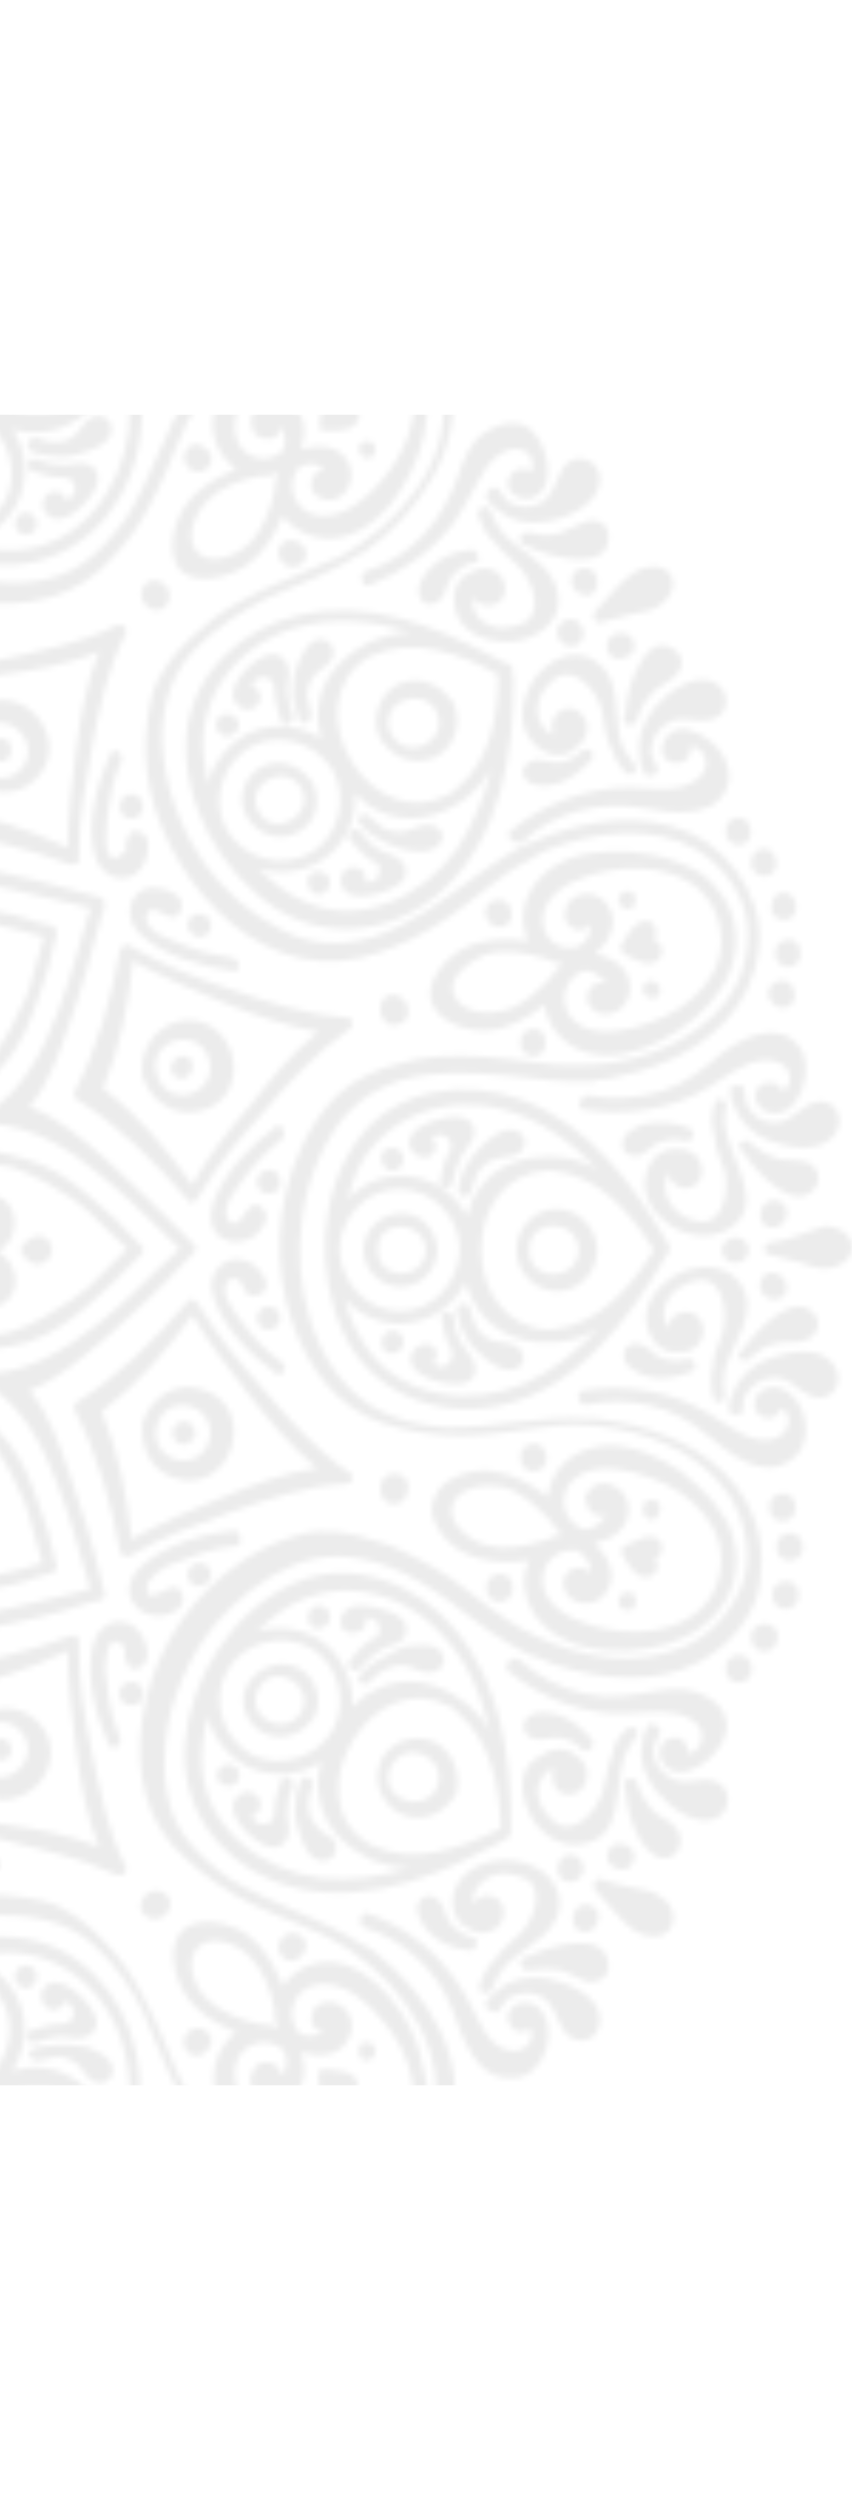 <svg width="150" height="440" viewBox="0 0 150 440" fill="none" xmlns="http://www.w3.org/2000/svg">
<mask id="mask0_21_1344" style="mask-type:alpha" maskUnits="userSpaceOnUse" x="-13" y="0" width="163" height="440">
<g opacity="0.5" clip-path="url(#clip0_21_1344)">
<path d="M16.161 341.973C20.148 345.465 23.139 349.705 25.382 354.444C25.631 354.943 25.631 355.193 25.881 355.692C28.373 361.429 30.367 367.166 33.856 372.404C33.856 372.404 33.856 372.653 34.105 372.653C34.105 372.902 34.355 372.903 34.355 373.152C35.102 374.15 35.601 374.898 36.349 375.896C40.087 380.385 44.823 384.127 50.306 386.372C55.54 388.617 61.521 389.116 66.755 387.12C72.986 384.875 77.223 380.136 79.217 373.9C82.706 362.426 75.229 350.952 66.506 343.968C66.008 343.469 65.26 342.97 64.761 342.721C64.761 342.472 64.512 342.472 64.263 342.472C64.014 342.472 64.014 342.222 63.764 342.222C56.537 337.483 48.063 335.238 40.586 330.748C37.346 328.503 34.604 326.009 32.361 323.016C29.121 318.277 28.622 312.29 29.121 306.803C29.869 299.07 33.109 291.837 37.844 285.85C41.583 281.61 46.069 277.868 51.303 275.624C57.035 273.129 62.518 273.628 68.251 275.624C72.239 277.12 75.728 279.365 79.217 281.859C83.703 285.351 88.19 288.844 93.424 291.338C93.424 291.338 93.424 291.338 93.673 291.338C93.922 291.587 93.922 291.587 94.421 291.587C96.414 292.585 98.408 293.333 100.651 293.832C109.125 296.077 119.095 296.077 126.073 290.59C129.812 287.846 133.301 283.107 133.8 278.367C134.547 273.379 133.8 268.639 131.307 264.15C126.821 256.168 117.35 251.678 108.378 250.181C107.381 249.932 106.384 249.932 105.138 249.683C104.888 249.683 104.888 249.683 104.639 249.683H104.39C104.39 249.683 104.39 249.683 104.141 249.683C95.417 248.934 86.943 251.429 78.469 251.179C75.229 250.93 71.989 250.431 68.999 249.184C57.284 244.943 52.3 230.227 52.798 218.753C53.047 212.018 54.792 205.533 58.281 199.796C61.272 194.807 65.26 191.814 70.743 190.068C76.974 188.322 83.205 188.821 89.436 189.32C94.171 189.819 99.156 190.567 103.891 190.317H104.141H104.39C104.639 190.317 104.888 190.317 104.888 190.068C106.384 190.068 107.879 189.819 109.375 189.32C118.098 187.574 127.569 182.585 131.557 174.104C133.55 169.864 134.547 164.127 132.803 159.388C131.307 154.898 128.317 150.907 124.329 148.163C116.852 143.175 106.633 143.673 98.408 146.417C96.913 146.916 95.417 147.415 93.922 148.163C93.673 148.163 93.424 148.413 93.174 148.413H92.925C86.445 151.655 81.211 156.395 74.98 160.385C71.989 162.132 68.999 163.878 65.758 164.875C60.026 166.621 54.792 166.372 49.558 163.628C44.075 160.884 39.589 156.893 36.099 152.154C28.872 141.927 24.635 124.966 33.856 114.739C37.595 110.748 41.832 108.005 46.567 105.51C46.816 105.51 46.816 105.51 47.066 105.261C52.798 102.766 58.531 100.771 63.764 97.279C63.764 97.279 63.764 97.279 64.014 97.279C64.263 97.279 64.512 97.029 64.512 96.78C65.509 96.032 66.755 95.283 67.752 94.286C76.226 86.803 82.956 74.83 78.22 63.605C75.728 57.619 70.992 53.379 64.512 51.633C59.029 50.136 53.297 51.383 48.063 53.878C42.829 56.372 38.343 60.363 34.853 65.102C34.604 65.601 34.105 66.1 33.856 66.599C34.355 67.347 34.355 67.347 34.355 67.347C34.105 67.846 33.607 68.345 33.358 68.844C28.872 76.077 26.628 84.308 22.142 91.293C19.899 94.286 17.407 97.279 14.416 99.274C9.68 102.517 3.45 103.016 -2.283 102.268C-6.021 102.268 -9.511 101.27 -13 99.773L-13 103.764C-11.255 104.512 -9.511 105.011 -7.766 105.261C0.957 107.256 10.428 106.508 17.407 100.522C20.647 97.528 23.638 94.036 25.631 90.295C28.622 85.306 30.367 79.819 32.859 74.581C33.856 72.835 34.853 70.839 35.85 69.093C35.85 69.093 35.85 68.844 36.099 68.844C38.841 64.853 42.58 61.111 46.816 58.367C52.05 55.125 58.281 53.129 64.512 54.626C71.74 56.621 77.223 62.608 77.971 70.091C79.217 82.064 69.746 92.54 59.777 98.027C59.528 98.027 59.528 98.277 59.278 98.277C59.278 98.277 59.278 98.277 59.029 98.277C58.531 98.526 58.032 98.775 57.284 99.025C52.05 101.519 46.567 103.265 41.583 106.258C38.841 107.755 36.349 109.751 33.856 111.995C30.616 114.989 27.625 118.73 26.628 122.971C25.631 127.211 25.382 131.701 25.881 135.941C28.124 153.152 44.324 172.857 63.266 168.617C67.503 167.619 71.74 165.873 75.479 163.628C76.725 162.88 78.22 161.882 79.466 161.134C83.205 158.39 86.694 155.397 90.433 152.902C91.679 152.154 93.174 151.406 94.421 150.658C94.421 150.658 94.67 150.658 94.67 150.408C95.168 150.159 95.667 149.909 96.165 149.66C104.39 146.417 114.858 144.921 122.833 149.66C127.32 152.404 131.058 157.392 131.557 162.63C132.055 167.868 130.56 172.857 127.32 176.848C121.836 183.333 113.113 186.825 104.639 187.324H104.39C102.147 187.574 99.904 187.324 97.661 187.324C92.427 186.825 86.943 185.828 81.71 185.828C81.71 185.828 81.71 185.828 81.46 185.828C81.211 185.828 80.962 185.828 80.713 185.828C77.472 185.828 73.983 186.077 70.743 187.075C66.506 188.073 62.518 189.819 59.278 192.812C56.537 195.556 54.294 199.048 52.798 202.54C48.561 212.018 48.063 223.243 51.552 232.971C54.294 240.703 59.278 247.687 67.254 250.431C71.74 251.927 76.475 252.676 81.211 252.676H81.46C86.943 252.676 92.427 251.429 97.91 250.93C99.904 250.68 102.147 250.68 104.141 250.93H104.39C104.39 250.93 104.39 250.93 104.639 250.93C113.612 251.678 123.581 255.669 128.566 263.401C131.307 267.891 132.554 274.127 130.56 279.116C128.566 283.855 125.076 287.846 120.341 289.841C112.365 293.333 102.396 291.837 94.67 288.095C94.67 288.095 94.67 288.095 94.421 288.095C94.421 288.095 94.171 288.095 94.171 287.846C92.676 287.097 91.18 286.349 89.685 285.351C84.95 282.358 80.962 278.367 75.977 275.624C74.731 274.875 73.236 274.127 71.74 273.379C69.995 272.381 68.001 271.633 66.008 271.134C61.771 269.637 57.035 268.889 52.549 270.136C49.06 271.134 45.82 272.63 42.829 274.626C34.105 280.363 27.875 289.342 25.631 299.569C23.638 308.299 24.385 317.778 30.367 324.762C33.358 328.005 36.847 330.748 40.586 332.993C40.586 332.993 40.835 332.993 40.835 333.243C45.82 336.236 51.552 337.982 56.786 340.476C58.531 341.474 60.275 342.222 62.02 343.469C62.02 343.469 62.269 343.469 62.269 343.719C71.242 349.955 79.217 361.429 75.977 372.653C73.734 379.887 67.503 384.875 60.026 385.624C53.546 386.122 47.564 383.129 42.58 379.388C37.844 375.646 34.355 370.907 31.613 365.669C31.613 365.669 31.613 365.669 31.613 365.419C31.364 365.17 31.364 364.671 31.115 364.422C29.37 360.431 27.875 356.44 25.881 352.698C25.881 352.449 25.631 352.2 25.631 352.2C25.631 351.95 25.382 351.95 25.382 351.701C23.638 348.209 21.395 344.717 18.404 341.723C15.413 338.481 11.674 335.488 7.437 334.49C3.2 333.492 -1.286 333.243 -5.523 333.741C-8.514 333.991 -11.505 334.989 -14.246 335.986V339.977C-10.258 338.231 -6.021 337.234 -1.535 336.984C5.693 336.984 11.425 337.982 16.161 341.973Z" fill="#E6F5FF"/>
<path d="M22.89 83.809C27.875 71.088 23.388 57.37 17.157 45.896C17.157 45.896 17.157 45.646 16.908 45.646C16.908 45.397 16.908 44.898 16.659 44.648C16.659 44.399 16.41 44.15 16.41 44.15C16.41 43.9 16.16 43.651 16.16 43.651C15.911 43.152 15.662 42.903 15.413 42.404C15.413 42.404 15.413 42.404 15.164 42.404C14.914 42.154 14.665 42.154 14.416 42.154C13.917 42.154 13.668 42.154 13.17 42.154C4.197 42.154 -5.024 43.152 -13 46.893V49.388C-10.009 47.891 -6.769 46.893 -3.529 45.896C-4.277 46.395 -5.274 46.893 -6.021 47.642C-7.517 48.889 -8.763 50.386 -9.76 52.132C-12.252 56.123 -13 60.862 -11.006 65.352C-10.258 67.097 -9.261 68.594 -7.766 70.091C-9.511 70.091 -11.255 70.34 -13 70.839V73.333C-10.009 72.086 -6.271 72.086 -3.28 73.832C1.456 76.576 3.45 83.061 0.957 88.05C-1.784 92.789 -8.015 94.785 -13 92.54V96.032C-9.261 97.778 -5.274 99.025 -1.535 99.274C9.431 100.522 18.902 94.036 22.89 83.809ZM-2.034 70.091C-8.015 66.349 -11.255 59.614 -7.766 53.129C-7.517 52.63 -7.268 52.132 -6.769 51.882C-1.784 45.896 6.191 44.399 13.668 44.15C17.407 50.884 20.398 59.116 16.908 66.599C16.908 66.848 16.659 67.097 16.659 67.097C12.422 73.832 4.197 73.832 -2.034 70.091ZM3.699 87.052C4.945 83.061 4.446 78.821 2.203 75.578C2.951 75.828 3.948 75.828 4.696 76.077C10.677 76.576 15.662 73.583 18.404 68.594C18.902 67.846 19.151 67.097 19.65 66.349C20.398 64.354 20.896 62.109 20.896 60.113C22.391 65.102 23.139 70.34 22.641 75.828C21.395 86.054 14.167 96.032 3.2 96.78C0.209 97.029 -2.781 96.531 -5.772 95.782C-1.535 94.535 2.203 91.293 3.699 87.052Z" fill="#E6F5FF"/>
<path d="M90.183 117.732C90.183 117.483 90.183 117.234 89.934 116.984C89.934 116.984 89.934 116.984 89.685 116.984C89.436 116.735 88.937 116.485 88.688 116.485C88.439 116.485 88.19 116.236 87.94 116.236L87.691 115.986C87.442 115.737 86.943 115.737 86.694 115.488C76.226 110 64.761 105.51 52.798 108.254C42.58 110.499 33.856 118.481 32.859 129.206C31.862 140.93 38.592 153.401 48.561 159.887C58.032 165.873 69.746 164.127 77.971 156.644C88.19 147.166 90.433 132.698 90.433 119.478C90.183 118.73 90.183 118.231 90.183 117.732ZM35.85 132.948C34.853 122.472 41.832 113.492 52.05 110.499C58.78 108.503 65.758 109.252 72.239 111.247C70.992 111.247 69.995 111.497 68.749 111.746C67.005 112.245 65.26 112.744 63.764 113.742C59.777 115.986 56.537 119.728 56.038 124.467C55.789 126.213 56.038 128.209 56.537 129.955C53.795 128.209 50.804 127.46 47.315 127.959C42.081 128.707 37.844 132.948 36.598 137.937C36.349 136.44 36.099 134.694 35.85 132.948ZM39.838 145.918C37.096 140.93 39.09 134.444 44.075 131.451C49.06 128.708 55.54 130.703 58.531 135.442C61.272 140.181 59.777 146.916 55.041 149.909C49.807 153.152 42.829 151.156 39.838 145.918ZM80.463 149.41C74.482 157.891 63.017 163.379 53.047 158.39C50.306 157.143 47.813 155.147 45.57 152.903C49.807 154.15 54.543 153.401 58.032 150.408C61.272 147.664 62.768 143.673 62.518 139.683C63.266 140.431 64.014 140.93 64.761 141.678C69.497 144.921 75.479 144.671 80.214 141.678C81.211 141.179 81.959 140.68 82.706 139.932C84.202 138.685 85.448 137.188 86.445 135.442C85.199 140.68 83.205 145.17 80.463 149.41ZM80.214 138.934C79.716 139.433 79.217 139.683 78.719 139.932C72.488 143.175 65.758 140.181 62.02 134.195C58.032 127.959 58.281 119.728 64.761 115.737C65.011 115.737 65.26 115.488 65.26 115.488C72.737 111.995 80.962 114.989 87.691 118.73C87.691 125.964 86.445 133.946 80.214 138.934Z" fill="#E6F5FF"/>
<path d="M117.599 220.499C117.849 220.249 117.849 220.249 117.849 220C117.849 220 117.849 220 117.849 219.751C117.849 219.751 117.849 219.751 117.849 219.501V219.252C111.618 208.526 103.891 198.05 91.928 193.56C81.959 189.819 69.497 191.565 63.017 200.544C56.038 210.023 55.54 224.24 60.525 234.717C65.26 244.943 76.725 249.683 87.691 247.438C101.399 244.694 110.621 232.472 117.599 220.499ZM115.107 220C111.119 226.485 105.387 233.22 97.162 233.968C96.913 233.968 96.664 233.968 96.414 233.968C89.187 233.719 84.7 227.234 84.7 220C84.7 212.766 88.937 206.281 96.414 206.032C96.664 206.032 96.913 206.032 97.162 206.032C105.387 206.78 111.119 213.515 115.107 220ZM63.017 205.782C67.752 196.304 78.719 192.562 88.688 195.306C95.168 197.052 100.651 201.043 105.138 205.782C104.141 205.283 103.393 204.785 102.396 204.535C100.651 203.787 98.657 203.537 96.664 203.537C92.177 203.537 87.442 205.034 84.7 208.776C83.454 210.272 82.707 212.018 82.208 214.014C78.469 206.531 67.752 204.036 61.272 211.02C61.522 209.524 62.269 207.528 63.017 205.782ZM59.777 220C59.777 214.263 64.512 209.274 70.245 209.274C76.226 209.274 80.962 214.263 80.962 220C80.713 225.737 76.226 230.726 70.494 230.726C64.761 230.726 60.026 225.986 59.777 220ZM92.427 243.447C83.205 247.438 70.992 246.19 64.761 237.46C63.017 234.966 61.522 231.973 60.774 228.73C63.765 231.973 68.5 233.719 72.737 232.721C76.725 231.973 80.214 229.229 81.959 225.737C82.208 226.735 82.707 227.732 83.205 228.73C85.697 233.968 91.18 236.463 96.664 236.213C97.661 236.213 98.657 236.213 99.654 235.964C101.648 235.714 103.393 234.966 105.138 233.968C101.399 237.959 97.411 241.202 92.427 243.447Z" fill="#E6F5FF"/>
<path d="M14.416 398.345C14.665 398.345 14.914 398.345 15.164 398.095C15.164 398.095 15.164 398.095 15.164 397.846C15.413 397.596 15.662 397.098 15.662 396.848C15.662 396.599 15.911 396.349 15.911 396.1L16.161 395.85C16.41 395.601 16.41 395.102 16.659 394.853C22.142 384.376 26.628 372.902 23.887 360.93C21.644 350.703 13.668 341.973 2.951 340.975C-2.532 340.476 -8.264 341.723 -13.249 344.218L-13.249 347.71C-8.264 345.465 -2.283 347.46 0.459 352.2C3.2 357.188 1.206 363.673 -3.529 366.667C-6.52 368.413 -10.258 368.413 -13.249 367.166L-13.249 369.66C-11.505 370.159 -9.76 370.408 -8.015 370.408C-8.763 371.156 -9.261 371.905 -10.009 372.653C-13.249 377.392 -13 383.379 -10.009 388.118C-9.511 389.116 -9.012 389.864 -8.264 390.612C-7.018 392.109 -5.523 393.356 -3.778 394.354C-7.018 393.605 -10.258 392.608 -13.249 390.862V393.605C-5.274 397.347 4.197 398.345 12.921 398.345C13.419 398.345 13.918 398.345 14.416 398.345ZM-5.772 344.717C-4.027 344.218 -2.532 343.968 -0.787 343.719C9.68 342.721 18.653 349.705 21.644 359.932C23.638 366.667 22.89 373.651 20.896 380.136C20.896 378.889 20.647 377.891 20.398 376.644C19.899 374.898 19.401 373.152 18.404 371.655C16.161 367.664 12.422 364.422 7.687 363.923C5.942 363.673 3.948 363.923 2.203 364.422C3.948 361.678 4.696 358.685 4.197 355.193C3.45 349.955 -0.787 345.714 -5.772 344.717ZM-6.769 388.367C-7.268 387.868 -7.517 387.37 -7.766 386.871C-11.006 380.635 -8.015 373.9 -2.034 370.159C4.197 366.168 12.422 366.417 16.41 372.903C16.41 373.152 16.659 373.401 16.659 373.401C20.148 380.884 17.157 389.116 13.419 395.85C6.44 395.601 -1.784 394.354 -6.769 388.367Z" fill="#E6F5FF"/>
<path d="M86.694 325.011C86.944 324.762 87.193 324.762 87.442 324.513C87.691 324.513 87.94 324.263 87.94 324.263C88.19 324.263 88.439 324.014 88.439 324.014C88.937 323.764 89.187 323.515 89.685 323.265C89.685 323.265 89.685 323.265 89.685 323.016C89.934 322.766 89.934 322.517 89.934 322.268C89.934 321.769 89.934 321.519 89.934 321.02C89.934 309.048 88.19 296.576 80.214 286.848C73.485 278.617 61.771 274.127 51.801 278.617C41.084 283.356 33.607 295.079 32.61 306.553C31.613 317.528 38.093 327.007 48.063 330.998C60.774 335.986 74.482 331.497 85.947 325.261C86.445 325.011 86.445 325.011 86.694 325.011ZM49.807 283.356C58.78 277.37 70.245 279.615 77.472 287.347C82.208 292.086 84.7 298.073 86.196 304.558C85.697 303.81 85.199 302.812 84.451 302.064C83.205 300.567 81.71 299.32 79.965 298.322C75.977 295.828 71.242 295.079 66.755 297.075C65.011 297.823 63.515 298.821 62.02 300.317C62.269 297.075 61.272 294.082 59.278 291.338C56.038 287.098 50.306 285.601 45.321 287.098C46.816 285.601 48.312 284.354 49.807 283.356ZM39.838 294.331C42.58 289.093 49.558 287.098 54.792 290.091C59.777 293.084 61.272 299.819 58.531 304.558C55.789 309.297 49.309 311.293 44.324 308.798C39.34 306.054 37.096 299.32 39.838 294.331ZM56.537 330.499C46.318 329.252 36.349 322.018 35.601 311.043C35.352 308.05 35.85 305.057 36.598 302.064C37.595 306.304 40.835 310.045 45.072 311.542C49.06 312.789 53.297 312.29 56.537 310.045C56.288 310.794 56.288 311.791 56.038 312.54C55.54 318.526 58.531 323.515 63.515 326.259C64.263 326.757 65.011 327.007 65.758 327.506C67.752 328.254 69.995 328.753 71.989 328.753C67.254 330.249 62.02 330.998 56.537 330.499ZM65.509 324.762C65.26 324.762 65.011 324.513 65.011 324.513C58.281 320.522 58.281 312.29 62.269 306.054C66.008 300.068 72.737 296.825 79.217 300.317C79.716 300.567 80.214 300.816 80.463 301.315C86.445 306.304 87.94 314.286 88.19 321.769C81.211 325.261 72.986 328.254 65.509 324.762Z" fill="#E6F5FF"/>
<path d="M48.561 388.617C40.586 385.873 34.355 380.635 31.613 372.404C31.364 371.655 30.616 371.406 30.118 371.655C29.37 371.655 28.872 372.154 29.121 372.902C31.364 378.639 35.102 383.878 39.838 387.619C42.58 389.615 45.57 390.862 48.312 392.608C50.057 393.605 52.05 395.102 52.798 397.098C53.297 398.594 53.297 400.091 52.05 401.088C51.303 401.837 49.807 401.837 49.06 401.338C50.306 399.841 49.309 397.596 47.315 397.347C45.321 397.098 44.075 399.342 44.324 401.088C45.57 406.576 55.041 404.331 57.035 400.59C58.281 398.345 57.534 395.601 56.038 393.356C54.543 390.862 51.552 389.615 48.561 388.617Z" fill="#E6F5FF"/>
<path d="M124.827 298.821C122.086 297.075 119.095 297.075 115.855 297.574C111.368 298.322 107.381 299.07 102.894 298.073C98.657 297.075 94.67 295.079 91.43 292.086C90.931 291.587 90.183 291.837 89.685 292.336C89.186 292.585 88.937 293.583 89.436 294.082C94.67 298.322 100.901 301.066 107.63 301.565C111.369 301.814 115.356 300.816 119.095 301.565C121.089 302.063 123.332 303.061 123.581 305.306C123.83 307.052 122.335 308.549 121.089 308.549C121.338 307.052 120.092 305.556 118.596 305.805C116.353 306.054 115.606 308.299 116.602 310.045C119.593 315.034 127.32 308.798 127.818 304.807C128.317 302.313 127.07 300.068 124.827 298.821Z" fill="#E6F5FF"/>
<path d="M126.821 185.578C123.581 188.322 120.59 190.816 116.353 192.064C112.116 193.311 107.879 193.56 103.642 192.812C102.895 192.562 102.396 193.311 102.147 193.81C101.898 194.308 101.898 195.306 102.895 195.306C109.375 196.304 116.104 195.556 122.086 192.812C125.326 191.315 127.818 189.07 131.058 187.574C133.052 186.576 135.295 186.077 137.289 187.075C138.286 187.574 138.784 188.322 139.034 189.32C139.283 190.567 138.535 191.565 137.787 192.064C137.289 190.317 134.797 190.068 133.55 191.315C132.055 193.061 133.55 195.306 135.295 195.805C140.778 197.302 143.52 187.823 140.778 184.331C137.289 179.342 130.56 182.585 126.821 185.578Z" fill="#E6F5FF"/>
<path d="M80.713 83.56C77.971 91.542 72.737 97.778 64.512 100.522C63.764 100.771 63.515 101.519 63.764 102.018C63.764 102.766 64.263 103.265 65.011 103.016C70.743 100.771 75.977 97.029 79.716 92.29C81.71 89.546 82.956 86.553 84.7 83.809C85.697 82.064 87.193 80.068 89.187 79.32C90.682 78.821 92.177 78.821 93.174 80.068C93.922 80.816 93.922 82.313 93.424 83.061C91.928 81.814 89.685 82.812 89.436 84.807C89.187 86.803 91.43 88.05 93.174 87.8C98.657 86.553 96.414 77.075 92.676 75.079C90.433 73.832 87.691 74.581 85.448 76.077C82.956 77.574 81.71 80.567 80.713 83.56Z" fill="#E6F5FF"/>
<path d="M-6.271 12.721C-5.772 10.726 -4.775 8.481 -2.532 8.231C-0.787 7.982 0.708 9.478 0.708 10.726C-0.787 10.476 -2.283 11.723 -2.034 13.22C-1.784 15.465 0.459 16.213 2.203 15.215C7.188 12.222 0.957 4.49 -3.031 3.991C-5.523 3.741 -7.766 4.989 -9.261 7.234C-11.006 9.728 -10.757 12.97 -10.508 15.964C-9.76 20.453 -9.012 24.444 -10.009 28.934C-10.508 31.678 -11.505 34.422 -13 36.916V41.156C-9.261 36.168 -7.018 30.431 -6.52 24.195C-6.021 20.453 -7.018 16.463 -6.271 12.721Z" fill="#E6F5FF"/>
<path d="M-9.76 420.794C-10.757 425.782 -12.003 434.512 -5.024 436.009C-2.283 436.508 0.209 435.011 1.705 433.016C3.2 431.27 4.696 428.027 3.2 426.032C2.203 424.535 -0.289 423.787 -1.535 425.283C-2.781 426.78 -2.034 429.524 0.209 429.524C0.459 429.524 0.459 429.524 0.708 429.524C0.957 430.771 -0.538 432.268 -2.034 432.268C-4.277 432.268 -5.772 430.023 -6.271 428.027C-7.268 424.286 -6.021 420.045 -6.52 416.054C-7.018 409.819 -9.511 404.082 -13 399.093V403.333C-9.76 408.571 -8.763 414.558 -9.76 420.794Z" fill="#E6F5FF"/>
<path d="M94.67 353.197C93.174 351.95 90.682 352.2 89.685 353.946C88.688 355.692 90.433 358.186 92.427 357.438C92.676 357.438 92.925 357.188 93.174 356.939C93.922 357.687 93.673 358.934 92.925 359.932C91.928 360.93 90.433 361.179 89.187 360.68C86.944 360.181 85.448 357.937 84.451 355.941C82.956 352.948 81.46 349.955 79.466 347.46C75.728 342.472 70.494 338.73 64.761 336.735C64.014 336.485 63.515 336.984 63.515 337.732C63.266 338.231 63.515 338.98 64.263 339.229C70.992 341.474 76.725 346.463 79.466 353.197C81.46 358.186 83.454 366.417 90.682 365.669C95.916 365.42 98.657 356.689 94.67 353.197Z" fill="#E6F5FF"/>
<path d="M137.04 244.195C135.046 243.696 132.553 245.193 132.803 247.438C133.052 249.433 135.794 250.431 137.04 248.685C137.289 248.435 137.289 248.186 137.538 247.937C138.535 248.186 139.034 249.433 138.784 250.68C138.535 251.678 137.787 252.426 137.04 252.925C135.046 253.923 132.803 253.424 130.809 252.426C127.818 250.93 125.076 248.685 121.836 247.188C115.855 244.444 109.125 243.696 102.645 244.694C101.898 244.943 101.648 245.692 101.898 246.19C101.898 246.689 102.645 247.438 103.393 247.188C110.87 245.692 118.596 247.438 124.329 252.426C128.316 255.669 134.049 260.658 139.283 256.916C143.769 253.923 142.024 245.442 137.04 244.195Z" fill="#E6F5FF"/>
<path d="M125.076 130.454C123.332 128.957 120.092 127.46 118.098 128.957C116.602 129.955 115.855 132.449 117.35 133.696C118.846 134.943 121.587 134.195 121.587 131.95C121.587 131.701 121.587 131.701 121.587 131.451C122.833 131.202 124.329 132.698 124.329 134.195C124.329 136.44 122.086 137.937 120.092 138.435C116.353 139.433 112.116 138.186 108.128 138.685C101.399 139.433 95.168 141.927 89.934 146.168C89.186 146.667 89.436 147.415 90.183 147.914C90.682 148.413 91.18 148.662 91.928 148.163C97.661 142.925 105.387 140.93 113.113 142.177C118.098 143.175 126.821 144.422 128.317 137.438C128.566 134.444 127.07 131.95 125.076 130.454Z" fill="#E6F5FF"/>
<path d="M45.321 37.415C44.075 38.912 44.324 41.406 46.069 42.404C47.813 43.401 50.306 41.655 49.558 39.66C49.558 39.41 49.309 39.161 49.06 38.912C49.807 38.163 51.054 38.413 52.05 39.161C53.047 40.159 53.297 41.655 52.798 42.903C52.3 45.147 50.057 46.644 48.063 47.642C45.072 49.138 42.081 50.635 39.589 52.63C34.604 56.372 30.866 61.61 28.872 67.347C28.622 68.095 29.121 68.594 29.869 68.594C30.367 68.844 31.115 68.594 31.364 67.846C33.607 61.111 38.592 55.374 45.321 52.63C50.306 50.635 58.531 48.639 57.783 41.406C57.284 36.168 48.81 33.424 45.321 37.415Z" fill="#E6F5FF"/>
<path d="M49.558 407.075C47.315 405.578 44.823 405.578 43.577 403.084C42.58 401.088 42.829 399.093 43.826 397.347C44.324 396.848 45.072 396.349 45.82 395.85C46.567 395.351 46.567 394.354 45.82 394.104C45.57 393.605 45.072 393.356 44.324 393.605C43.577 394.104 42.829 394.853 42.33 395.601C40.336 397.846 39.838 400.839 40.336 404.082C40.835 407.574 43.327 413.56 47.813 413.56C51.303 413.56 52.549 409.07 49.558 407.075Z" fill="#E6F5FF"/>
<path d="M125.076 313.288C122.833 313.039 120.839 314.036 118.846 313.288C116.353 312.29 114.858 310.045 115.107 307.551C115.356 306.803 115.605 306.054 116.104 305.306C116.602 304.558 115.855 303.81 115.356 303.56C114.858 303.311 114.11 303.311 113.861 304.059C113.362 305.057 113.113 305.805 113.113 306.803C112.365 309.796 113.612 312.789 115.605 315.283C117.849 318.027 122.335 321.519 126.073 320.023C129.064 318.526 128.815 313.787 125.076 313.288Z" fill="#E6F5FF"/>
<path d="M131.557 194.558C131.307 193.81 131.058 193.061 131.058 192.063C131.058 191.066 130.31 190.816 129.563 191.066C129.064 191.066 128.317 191.315 128.566 192.063C128.566 193.061 128.815 194.059 129.313 194.807C130.31 197.551 132.803 199.796 135.544 200.794C138.784 202.041 144.766 203.039 147.009 199.547C149.003 196.803 146.76 192.812 143.271 194.059C140.778 194.807 139.532 197.302 136.791 197.551C134.547 197.8 132.554 196.553 131.557 194.558Z" fill="#E6F5FF"/>
<path d="M95.168 88.549C93.174 89.546 91.18 89.297 89.436 88.299C88.937 87.8 88.439 87.052 87.94 86.304C87.442 85.556 86.445 85.556 86.196 86.304C85.697 86.553 85.448 87.052 85.697 87.8C86.196 88.549 86.943 89.297 87.691 89.796C89.934 91.791 92.925 92.29 96.165 91.791C99.654 91.293 105.636 88.798 105.636 84.308C105.636 80.816 101.15 79.32 99.156 82.313C97.661 84.558 97.661 87.052 95.168 88.549Z" fill="#E6F5FF"/>
<path d="M-0.289 17.211C-1.037 17.211 -1.784 16.962 -2.532 16.463C-3.28 15.964 -4.027 16.463 -4.027 17.211C-4.526 17.71 -4.526 18.458 -3.778 18.707C-2.781 19.206 -2.034 19.456 -1.037 19.456C1.954 19.955 4.945 18.957 7.437 16.962C10.179 14.717 13.668 10.227 12.173 6.485C10.677 2.993 5.942 3.492 5.443 7.234C5.194 9.478 6.191 11.474 5.443 13.469C4.696 15.964 2.203 17.46 -0.289 17.211Z" fill="#E6F5FF"/>
<path d="M7.437 423.039C4.945 421.043 1.954 420.045 -1.037 420.544C-2.034 420.544 -2.781 420.794 -3.778 421.293C-4.526 421.542 -4.526 422.29 -4.277 422.789C-4.277 423.537 -3.529 424.036 -2.532 423.537C-1.784 423.039 -1.037 422.789 -0.289 422.54C1.954 422.54 4.197 423.787 5.194 426.032C6.191 428.277 4.945 430.522 5.443 432.766C5.942 436.508 10.677 436.757 12.173 433.515C13.918 429.773 10.179 425.283 7.437 423.039Z" fill="#E6F5FF"/>
<path d="M96.414 348.209C93.424 347.71 89.934 348.209 87.691 350.204C86.943 350.703 86.196 351.451 85.697 352.2C85.199 352.698 85.448 353.447 86.196 353.696C86.694 354.195 87.691 354.444 87.94 353.696C88.439 352.948 88.937 352.2 89.436 351.701C91.18 350.703 93.174 350.454 94.919 351.202C97.661 352.449 97.661 354.943 99.156 357.188C101.15 360.431 105.636 359.433 105.636 355.442C105.636 351.202 99.904 348.957 96.414 348.209Z" fill="#E6F5FF"/>
<path d="M135.794 238.957C132.803 239.955 130.061 242.2 129.064 245.193C128.566 245.941 128.317 246.939 128.317 247.937C128.317 248.685 128.815 248.934 129.313 248.934C130.061 249.184 130.809 248.934 130.809 247.937C130.809 246.939 130.809 246.19 131.307 245.442C132.304 243.696 134.298 242.449 136.292 242.449C139.283 242.449 140.28 244.694 142.772 245.692C146.261 247.188 149.003 243.197 146.76 240.204C144.766 236.961 139.283 237.71 135.794 238.957Z" fill="#E6F5FF"/>
<path d="M115.107 124.717C113.113 127.211 112.116 130.204 112.615 133.197C112.615 134.195 112.864 134.943 113.362 135.941C113.612 136.689 114.359 136.689 114.858 136.44C115.606 136.44 116.104 135.692 115.606 134.694C115.107 133.946 114.858 133.197 114.609 132.449C114.609 130.204 115.855 127.959 118.098 126.961C120.341 125.964 122.584 127.211 124.827 126.712C128.566 126.213 128.815 121.474 125.575 119.977C121.836 118.481 117.35 121.973 115.107 124.717Z" fill="#E6F5FF"/>
<path d="M42.33 44.399C42.829 45.147 43.577 45.896 44.324 46.395C44.823 46.893 45.57 46.644 45.82 45.896C46.318 45.397 46.567 44.399 45.82 44.15C45.072 43.651 44.324 43.152 43.826 42.653C42.829 40.907 42.58 38.912 43.327 37.166C44.573 34.422 47.066 34.422 49.309 32.925C52.549 30.93 51.552 26.44 47.564 26.44C43.327 26.44 40.835 32.177 40.336 35.669C39.838 38.912 40.336 42.154 42.33 44.399Z" fill="#E6F5FF"/>
<path d="M38.592 406.576C38.093 404.83 38.093 403.333 38.343 401.587C38.343 401.338 38.592 401.088 38.343 400.839C38.592 399.342 36.598 398.844 36.099 400.34C36.099 400.59 35.85 400.839 35.85 401.088C34.105 404.581 31.364 414.807 37.346 415.057C39.589 415.306 40.835 413.061 40.336 411.066C40.087 409.569 38.841 408.322 38.592 406.576Z" fill="#E6F5FF"/>
<path d="M118.347 321.02C117.101 320.023 115.606 319.524 114.609 318.277C113.612 317.029 112.864 315.782 112.365 314.535C112.365 314.286 112.365 314.036 112.116 313.787C111.618 312.29 109.624 313.039 109.873 314.286C109.873 314.535 110.122 314.785 110.122 315.034C110.372 318.027 111.119 321.27 112.864 324.014C114.11 326.009 116.353 328.005 118.596 326.508C120.59 324.762 119.843 322.268 118.347 321.02Z" fill="#E6F5FF"/>
<path d="M143.52 209.025C144.766 207.279 143.769 205.034 142.024 204.535C140.529 204.036 138.784 204.286 137.289 204.036C135.544 203.537 134.049 202.789 132.554 201.542C132.304 201.293 132.304 201.293 132.055 201.043C131.058 200.045 129.313 201.542 130.56 202.54C130.809 202.789 131.058 202.789 131.058 203.039C133.052 206.281 140.031 213.764 143.52 209.025Z" fill="#E6F5FF"/>
<path d="M103.144 91.791C101.648 92.29 100.153 93.288 98.657 93.787C96.913 94.286 95.417 94.286 93.673 93.787C93.424 93.787 93.174 93.537 92.925 93.787C91.43 93.537 90.931 95.533 92.427 96.032C92.676 96.032 92.925 96.281 93.174 96.281C96.664 98.027 106.882 100.771 107.132 94.785C107.381 92.29 105.138 91.043 103.144 91.791Z" fill="#E6F5FF"/>
<path d="M10.179 17.71C9.182 18.707 7.687 19.456 6.44 19.955C5.942 19.955 5.693 19.955 5.693 20.204C4.197 20.703 4.945 22.698 6.191 22.449C6.44 22.449 6.69 22.2 6.939 22.2C9.93 21.95 13.17 21.202 15.911 19.456C17.905 18.209 19.899 15.964 18.404 13.719C16.908 11.474 14.416 12.222 12.921 13.968C12.173 15.215 11.425 16.463 10.179 17.71Z" fill="#E6F5FF"/>
<path d="M15.662 420.794C12.921 419.048 9.93 418.299 6.69 418.05C6.44 418.05 6.191 417.8 5.942 417.8C4.447 417.302 3.948 419.546 5.443 420.045C5.693 420.295 5.942 420.295 6.191 420.295C7.687 420.794 8.933 421.542 9.93 422.54C11.176 423.537 11.674 425.034 12.671 426.281C13.918 428.027 16.41 428.775 17.905 426.531C19.65 424.036 17.656 421.791 15.662 420.794Z" fill="#E6F5FF"/>
<path d="M93.174 344.218C92.925 344.218 92.676 344.218 92.427 344.467C90.931 344.717 91.679 346.961 92.925 346.712C93.174 346.712 93.424 346.712 93.673 346.712C95.417 346.463 96.913 346.463 98.657 346.712C100.402 347.211 101.648 348.209 103.144 348.708C105.138 349.206 107.381 347.959 107.131 345.714C106.633 339.479 96.664 342.472 93.174 344.218Z" fill="#E6F5FF"/>
<path d="M131.806 239.206C131.806 239.206 131.806 238.957 131.806 239.206C132.055 238.957 132.304 238.957 132.304 238.707C133.55 237.71 135.046 236.712 136.541 236.463C138.286 235.964 139.781 236.463 141.526 235.964C143.52 235.465 144.766 233.22 143.52 231.474C140.031 226.735 133.052 234.218 130.809 237.46C130.56 237.71 130.31 237.71 130.31 237.959C129.313 238.458 130.809 240.204 131.806 239.206Z" fill="#E6F5FF"/>
<path d="M112.864 116.485C111.119 119.229 110.372 122.222 110.122 125.465C110.122 125.714 109.873 125.964 109.873 126.213C109.375 127.71 111.618 128.209 112.116 126.712C112.365 126.463 112.365 126.213 112.365 125.964C112.864 124.467 113.612 123.22 114.609 122.222C115.606 120.975 117.101 120.476 118.347 119.478C120.092 118.231 120.839 115.737 118.596 114.24C116.104 112.494 113.861 114.49 112.864 116.485Z" fill="#E6F5FF"/>
<path d="M36.349 39.909C36.598 41.406 38.841 40.658 38.592 39.41C38.592 39.161 38.592 38.912 38.592 38.662C38.343 36.916 38.343 35.419 38.592 33.673C39.09 31.927 40.087 30.68 40.586 29.184C41.084 27.188 39.838 24.943 37.595 25.193C31.613 25.692 34.604 35.669 36.099 39.161C36.349 39.41 36.349 39.66 36.349 39.909Z" fill="#E6F5FF"/>
<path d="M117.599 206.281C117.849 207.528 118.596 208.526 119.843 209.025C121.836 209.524 123.332 208.277 123.581 206.531C123.83 203.787 121.587 202.041 119.344 202.29C119.095 202.29 119.095 202.29 118.846 202.29C116.852 202.041 114.858 203.537 114.11 205.533C112.615 209.025 114.11 212.517 116.852 214.762C119.843 217.506 124.827 218.503 128.317 216.258C135.295 212.018 128.317 204.036 127.569 197.8C127.569 196.803 127.569 195.805 127.818 194.807C128.067 194.059 127.569 193.56 127.07 193.56C126.572 193.311 125.824 193.56 125.824 194.308C125.076 196.304 125.326 198.299 125.824 200.045C125.824 200.544 126.073 201.293 126.073 201.791C126.323 203.039 127.07 204.535 127.569 206.032C128.317 209.274 127.569 214.512 124.08 215.011C122.584 215.011 120.839 214.512 119.593 213.515C119.593 213.515 119.344 213.515 119.344 213.265C118.098 212.268 117.35 211.02 117.101 209.274C117.101 208.526 117.101 207.778 117.35 207.279C117.35 206.78 117.599 206.531 117.599 206.281Z" fill="#E6F5FF"/>
<path d="M88.688 94.036C87.691 92.789 86.943 91.542 86.445 90.045C86.196 89.297 85.697 89.048 84.95 89.297C84.451 89.546 83.953 89.796 84.202 90.544C84.7 92.54 85.697 94.286 87.193 95.533C87.442 96.032 87.94 96.281 88.19 96.78C89.186 97.778 90.433 98.775 91.43 99.773C93.673 102.268 95.417 106.757 92.925 109.252C91.679 110 89.685 110.499 87.94 110.499C86.445 110.249 84.7 109.501 83.953 108.254C83.454 107.506 83.205 106.757 83.205 105.76C83.205 105.51 83.205 105.51 83.205 105.261C84.202 106.259 85.199 106.757 86.694 106.508C88.688 106.009 89.436 104.014 88.688 102.268C87.691 99.773 84.7 99.524 82.956 100.771C82.706 100.771 82.706 100.771 82.457 101.02C80.463 101.769 79.716 104.014 79.965 106.009C80.214 110 83.454 112.245 87.193 112.744C91.18 113.492 95.667 111.995 97.661 108.503C99.156 105.51 97.91 102.018 95.667 99.773C93.424 97.528 90.682 96.032 88.688 94.036Z" fill="#E6F5FF"/>
<path d="M87.193 327.506C83.703 328.005 80.214 330.249 79.716 333.991C79.466 335.986 80.214 338.231 82.208 339.229C82.457 339.229 82.707 339.479 82.707 339.479C84.451 340.726 87.442 340.227 88.439 337.982C89.187 336.236 88.439 334.24 86.694 333.742C85.199 333.243 84.202 333.991 83.205 334.989V334.739C83.205 333.742 83.454 332.993 83.953 332.245C84.95 330.748 86.445 330 88.19 329.751H88.439C90.183 329.751 91.928 330.249 93.174 330.998C95.667 333.243 93.922 337.732 91.679 340.227C90.433 341.225 89.436 342.222 88.439 343.22C87.94 343.719 87.691 343.968 87.442 344.467C85.947 345.964 84.95 347.46 84.451 349.456C84.202 350.204 84.7 350.703 85.199 350.703C85.697 350.952 86.445 350.703 86.694 349.955C87.193 348.458 87.94 347.211 88.937 345.964C92.676 342.222 99.405 339.977 98.408 333.742C97.411 329.002 91.928 326.757 87.193 327.506Z" fill="#E6F5FF"/>
<path d="M130.061 225.488C127.07 221.746 120.59 222.494 117.101 225.737C114.359 227.982 112.864 231.224 114.359 234.717C115.107 236.463 116.852 238.209 119.095 237.959C119.344 237.959 119.593 237.959 119.593 237.959C121.836 238.209 124.08 236.213 123.83 233.719C123.581 231.973 122.086 230.476 120.092 230.975C118.596 231.224 117.849 232.472 117.599 233.719C117.35 233.469 117.35 233.469 117.35 233.22C117.101 232.472 116.852 231.973 116.852 231.224C116.852 229.478 117.849 227.982 119.095 226.984C119.095 226.984 119.344 226.984 119.344 226.735C120.59 225.986 122.335 225.238 123.83 225.238C127.32 225.737 128.067 230.726 127.32 234.218C126.821 235.714 126.323 236.961 125.824 238.458C125.575 238.957 125.575 239.705 125.575 240.204C125.077 241.95 125.077 243.946 125.575 245.941C125.824 246.689 126.323 246.939 126.821 246.689C127.32 246.689 127.818 246.19 127.569 245.442C127.32 244.195 127.32 242.698 127.569 241.202C129.064 235.964 134.049 230.726 130.061 225.488Z" fill="#E6F5FF"/>
<path d="M104.639 116.236C100.153 113.243 94.171 117.483 92.676 122.222C91.43 125.465 91.679 129.206 94.919 131.701C96.414 132.948 98.907 133.447 100.651 132.2C100.901 132.2 100.901 131.95 101.15 131.701C103.144 130.703 104.141 127.959 102.645 125.964C101.648 124.467 99.654 124.218 98.159 125.465C97.162 126.463 96.913 127.959 97.411 129.206H97.162C96.913 129.206 96.913 128.957 96.664 128.957C95.916 128.458 95.417 127.71 94.919 126.712C94.421 125.215 94.67 123.719 95.168 122.472C95.916 120.975 97.162 119.728 98.408 118.98C101.648 117.732 104.888 121.474 105.885 124.717C106.135 126.213 106.384 127.46 106.633 128.957C106.882 129.955 107.132 130.703 107.63 131.701C108.128 133.197 108.876 134.694 110.122 135.941C110.621 136.44 111.369 136.44 111.618 135.941C112.116 135.442 112.116 134.943 111.618 134.444C110.621 133.197 109.624 131.701 109.125 129.955C108.128 124.966 109.375 119.229 104.639 116.236Z" fill="#E6F5FF"/>
<path d="M23.887 405.329C26.878 406.825 30.367 405.578 32.61 403.333C34.604 401.338 36.099 398.594 38.093 396.349C39.34 395.351 40.586 394.603 42.081 394.104C42.829 393.855 43.078 393.356 42.829 392.608C42.58 392.109 42.33 391.61 41.583 391.859C39.589 392.358 37.844 393.356 36.598 394.853C36.099 395.102 35.85 395.601 35.352 395.85C34.355 396.848 33.358 398.095 32.361 399.093C29.869 401.338 25.382 403.084 22.89 400.59C22.142 399.342 21.644 397.347 21.644 395.601C21.893 394.104 22.641 392.358 23.887 391.61C24.635 391.111 25.382 390.862 26.379 390.862C26.628 390.862 26.628 390.862 26.878 390.862C25.881 391.859 25.382 392.857 25.631 394.354C26.13 396.349 28.124 397.098 29.869 396.349C32.361 395.351 32.61 392.358 31.364 390.612C31.364 390.363 31.364 390.363 31.115 390.113C30.367 388.118 28.124 387.37 26.13 387.619C22.142 387.869 19.899 391.111 19.401 394.853C18.902 398.844 20.398 403.583 23.887 405.329Z" fill="#E6F5FF"/>
<path d="M92.676 317.778C93.922 322.018 98.408 325.51 102.645 324.512C109.873 323.265 108.128 314.785 109.873 309.297C110.372 308.05 111.119 306.803 111.867 305.805C112.365 305.306 112.365 304.558 111.867 304.308C111.369 303.81 110.87 303.81 110.372 304.308C108.876 305.556 108.128 307.052 107.879 308.549C107.63 309.297 107.381 310.045 107.132 310.794C106.633 312.29 106.633 313.787 106.135 315.283C105.138 318.526 101.898 322.268 98.657 321.27C97.162 320.522 95.916 319.025 95.168 317.528C94.67 316.281 94.421 315.034 94.919 314.036C95.168 313.039 95.667 312.29 96.414 311.791C96.664 311.542 96.913 311.293 97.162 311.293H97.411C97.162 312.54 97.162 314.036 98.159 315.034C99.405 316.281 101.648 316.032 102.645 314.535C104.141 312.29 103.144 309.796 101.15 308.798L100.901 308.549C99.156 307.302 96.664 307.8 95.168 309.048C91.679 310.544 91.43 314.535 92.676 317.778Z" fill="#E6F5FF"/>
<path d="M0.459 408.821C1.456 410.816 4.197 411.814 6.191 410.318C7.687 409.32 7.936 407.324 6.69 405.828C5.693 404.83 4.197 404.581 2.951 405.079V404.83C2.951 404.581 3.2 404.581 3.2 404.331C3.699 403.583 4.447 403.084 5.443 402.585C6.939 402.086 8.434 402.336 9.68 402.835C11.176 403.583 12.422 404.83 13.17 406.077C14.416 409.32 10.677 412.562 7.437 413.56C5.942 413.81 4.696 414.059 3.2 414.308C2.203 414.558 1.456 414.807 0.459 415.306C-1.037 415.805 -2.532 416.553 -3.778 417.801C-4.277 418.299 -4.277 419.048 -3.778 419.297C-3.28 419.796 -2.781 419.796 -2.283 419.297C-1.037 418.299 0.459 417.302 2.203 416.803C6.939 415.805 12.671 416.803 15.662 412.064C18.653 407.574 14.416 401.587 9.68 400.091C6.44 398.844 2.702 399.093 0.21 402.336C-1.037 403.832 -1.535 406.327 -0.289 408.073C0.21 408.571 0.21 408.571 0.459 408.821Z" fill="#E6F5FF"/>
<path d="M31.364 49.887C31.364 49.637 31.613 49.388 31.613 49.388C32.859 47.642 32.361 44.648 30.118 43.651C28.373 42.903 26.379 43.651 25.881 45.397C25.382 46.893 26.13 48.141 27.127 48.889H26.878C25.881 48.889 25.133 48.639 24.385 48.141C22.89 47.143 22.142 45.646 21.893 43.9V43.651C21.893 41.905 22.392 40.159 23.139 38.912C25.382 36.417 29.869 38.163 32.361 40.408C33.358 41.655 34.355 42.653 35.352 43.651C35.85 44.15 36.099 44.399 36.598 44.648C38.093 46.145 39.589 47.143 41.583 47.642C42.33 47.891 42.829 47.392 42.829 46.893C43.078 46.395 42.829 45.646 42.081 45.397C40.586 44.898 39.34 44.15 38.093 43.152C34.355 39.41 32.112 32.676 25.881 33.673C21.145 34.422 18.653 39.909 19.401 44.399C19.899 47.891 22.142 51.383 25.881 51.882C28.124 52.381 30.367 51.633 31.364 49.887Z" fill="#E6F5FF"/>
<path d="M27.376 410.317C27.127 411.565 27.625 412.562 28.872 413.061H29.121H29.37C30.616 413.311 31.862 412.562 32.112 411.315C32.361 410.068 31.613 408.821 30.367 408.571C29.121 408.322 27.625 409.07 27.376 410.317Z" fill="#E6F5FF"/>
<path d="M106.882 327.007C107.132 328.254 108.378 329.002 109.624 329.002H109.873H110.122C111.119 328.503 111.867 327.506 111.618 326.259C111.369 325.011 109.873 324.263 108.627 324.512C107.63 324.512 106.882 325.76 106.882 327.007Z" fill="#E6F5FF"/>
<path d="M137.538 215.51C137.787 215.51 137.787 215.51 137.538 215.51C137.787 215.261 137.787 215.261 138.037 215.011C138.784 214.014 138.784 212.517 137.787 211.769C136.79 211.02 135.544 211.02 134.547 212.018C133.8 212.766 133.55 214.263 134.298 215.261C135.046 216.258 136.541 216.258 137.538 215.51Z" fill="#E6F5FF"/>
<path d="M105.138 103.265V103.016V102.766C105.387 101.519 104.639 100.272 103.393 100.023C102.147 99.773 100.901 100.522 100.651 101.769C100.402 103.016 101.15 104.263 102.396 104.512C103.393 105.261 104.639 104.512 105.138 103.265Z" fill="#E6F5FF"/>
<path d="M16.41 23.197C16.659 24.444 17.905 25.193 19.151 24.943C20.398 24.694 21.145 23.447 21.145 22.2V21.95V21.701C20.647 20.703 19.65 19.955 18.404 20.204C16.908 20.703 16.16 22.2 16.41 23.197Z" fill="#E6F5FF"/>
<path d="M19.151 415.057C17.905 414.807 16.659 415.556 16.41 416.803C16.161 418.05 16.908 419.297 18.154 419.546C19.401 419.796 20.398 419.297 20.896 418.05V417.8V417.551C21.145 416.553 20.398 415.306 19.151 415.057Z" fill="#E6F5FF"/>
<path d="M103.393 339.977C104.639 339.728 105.387 338.481 105.387 337.234V336.984V336.735C104.888 335.737 103.891 334.989 102.645 335.238C101.399 335.488 100.651 336.984 100.901 338.231C100.901 339.229 102.147 340.227 103.393 339.977Z" fill="#E6F5FF"/>
<path d="M137.787 224.739C137.787 224.739 137.787 224.49 137.787 224.739C136.541 223.741 135.046 223.741 134.298 224.739C133.55 225.737 133.55 226.984 134.547 227.982C135.295 228.73 136.791 228.98 137.787 228.231C138.784 227.483 138.784 225.986 137.787 224.739C137.787 224.739 138.037 224.989 137.787 224.739Z" fill="#E6F5FF"/>
<path d="M111.618 114.24C111.867 112.993 111.369 111.995 110.122 111.497H109.873H109.624C108.378 111.247 107.132 111.995 106.882 113.243C106.633 114.49 107.381 115.737 108.627 115.986C110.122 115.986 111.369 115.238 111.618 114.24Z" fill="#E6F5FF"/>
<path d="M30.118 31.429C31.364 31.179 32.112 29.932 31.862 28.685C31.862 27.438 30.616 26.689 29.37 26.689H29.121H28.872C27.875 27.188 27.127 28.186 27.376 29.433C27.625 30.93 29.121 31.678 30.118 31.429Z" fill="#E6F5FF"/>
<path d="M18.902 30.431C18.154 31.678 18.653 33.175 19.899 33.673C21.145 34.172 22.641 33.923 23.139 32.676C23.638 31.429 23.388 30.181 22.142 29.683C20.896 28.934 19.401 29.433 18.902 30.431Z" fill="#E6F5FF"/>
<path d="M99.405 109.252C98.159 109.751 97.661 111.247 98.408 112.494C99.156 113.742 100.651 113.991 101.648 113.492C102.645 112.744 103.144 111.497 102.396 110.249C101.898 109.002 100.402 108.753 99.405 109.252Z" fill="#E6F5FF"/>
<path d="M131.806 220C131.806 218.753 130.809 217.755 129.563 217.755C128.317 217.755 127.07 218.753 127.07 220C127.07 221.247 128.317 222.494 129.563 222.245C130.809 222.245 131.806 221.247 131.806 220Z" fill="#E6F5FF"/>
<path d="M102.396 330C103.144 329.002 102.645 327.506 101.648 326.757C100.402 326.009 98.907 326.508 98.408 327.755C97.91 329.002 98.159 330.499 99.405 330.998C100.402 331.497 101.898 330.998 102.396 330Z" fill="#E6F5FF"/>
<path d="M22.89 407.324C22.392 406.077 20.896 405.578 19.65 406.327C18.404 407.075 18.154 408.571 18.653 409.569C19.401 410.567 20.647 411.066 21.893 410.317C23.139 409.819 23.638 408.322 22.89 407.324Z" fill="#E6F5FF"/>
<path d="M75.977 56.123C75.977 56.372 76.226 56.372 75.977 56.123C77.223 57.12 78.469 57.12 79.466 56.123C80.463 55.125 80.214 53.628 79.217 52.88C78.22 51.882 76.974 51.633 75.977 52.63C74.98 53.628 74.98 54.875 75.977 56.123C75.977 56.123 75.728 56.123 75.977 56.123Z" fill="#E6F5FF"/>
<path d="M135.794 159.887V160.136V160.385C136.292 161.383 137.289 162.132 138.535 161.882C139.781 161.633 140.529 160.136 140.031 158.889C139.781 157.642 138.784 156.893 137.538 157.143C136.541 157.143 135.794 158.39 135.794 159.887Z" fill="#E6F5FF"/>
<path d="M139.034 278.367C137.787 278.118 136.541 278.617 136.043 279.864V280.113V280.363C135.794 281.61 136.541 282.857 137.787 283.107C139.034 283.356 140.28 282.608 140.529 281.361C140.778 279.864 140.28 278.617 139.034 278.367Z" fill="#E6F5FF"/>
<path d="M76.226 383.628C76.226 383.878 75.977 383.878 76.226 383.628C75.977 383.878 75.728 383.878 75.728 384.127C74.98 385.125 74.98 386.372 75.977 387.37C76.974 388.367 78.469 388.118 79.217 387.12C80.214 386.122 80.463 384.875 79.466 383.878C78.719 382.88 77.223 382.88 76.226 383.628Z" fill="#E6F5FF"/>
<path d="M33.358 357.438C33.109 357.438 33.109 357.687 33.358 357.438C33.109 357.687 32.859 357.687 32.859 357.937C32.112 358.934 32.112 360.181 33.109 361.179C34.105 362.177 35.601 361.927 36.349 360.93C37.346 359.932 37.595 358.685 36.598 357.687C35.601 356.689 34.355 356.689 33.358 357.438Z" fill="#E6F5FF"/>
<path d="M88.688 277.12C87.442 276.871 86.196 277.37 85.697 278.617V278.866V279.116C85.448 280.363 86.196 281.61 87.442 281.859C88.688 282.109 89.934 281.361 90.183 280.113C90.433 278.617 89.934 277.37 88.688 277.12Z" fill="#E6F5FF"/>
<path d="M93.673 181.088C92.177 181.338 91.43 182.585 91.679 183.832V184.082V184.331C92.177 185.329 93.174 186.077 94.421 185.828C95.667 185.578 96.414 184.082 95.916 182.834C95.916 181.837 94.919 180.839 93.673 181.088Z" fill="#E6F5FF"/>
<path d="M49.807 95.533C48.81 96.531 48.81 97.778 49.558 98.775C49.558 98.775 49.558 99.025 49.807 99.025L50.057 99.274C51.053 100.023 52.3 100.023 53.297 99.025C54.294 98.027 54.044 96.531 53.047 95.782C52.05 95.034 50.804 94.785 49.807 95.533Z" fill="#E6F5FF"/>
<path d="M53.047 344.218C54.044 343.22 54.294 341.973 53.297 340.975C52.3 339.977 51.053 339.977 50.057 340.726C50.057 340.726 49.807 340.726 49.807 340.975L49.558 341.225C48.81 342.222 48.81 343.469 49.807 344.467C50.804 345.465 52.05 345.215 53.047 344.218Z" fill="#E6F5FF"/>
<path d="M93.424 258.912C94.67 259.161 95.916 258.413 96.165 257.166C96.414 255.918 95.916 254.671 94.67 254.172C93.424 253.923 92.177 254.422 91.679 255.669V255.918V256.168C91.43 257.415 92.177 258.662 93.424 258.912Z" fill="#E6F5FF"/>
<path d="M85.697 161.383V161.633C86.196 162.63 87.193 163.379 88.439 163.129C89.685 162.88 90.433 161.383 89.934 160.136C89.685 158.889 88.688 158.141 87.442 158.39C85.947 158.639 85.199 159.887 85.448 161.134C85.448 161.134 85.448 161.134 85.697 161.383Z" fill="#E6F5FF"/>
<path d="M33.109 82.313C33.109 82.562 33.109 82.562 33.109 82.313C34.355 83.311 35.601 83.311 36.598 82.313C37.595 81.315 37.346 79.819 36.349 79.07C35.352 78.073 34.105 77.823 33.109 78.821C32.112 79.819 32.112 81.066 33.109 82.313C32.859 82.313 32.859 82.313 33.109 82.313Z" fill="#E6F5FF"/>
<path d="M69.248 388.617C68.999 388.866 68.749 388.866 68.749 389.116C68.001 390.113 68.001 391.361 68.999 392.358C69.995 393.356 71.491 393.107 72.239 392.109C73.236 391.111 73.485 389.864 72.488 388.866C71.74 387.868 70.245 387.869 69.248 388.617Z" fill="#E6F5FF"/>
<path d="M135.295 285.85C134.049 285.601 132.803 286.1 132.304 287.347V287.596V287.846C132.055 289.093 132.803 290.34 134.049 290.59C135.295 290.839 136.541 290.091 136.791 288.844C137.289 287.596 136.791 286.349 135.295 285.85Z" fill="#E6F5FF"/>
<path d="M138.535 165.374C137.04 165.624 136.292 166.871 136.541 168.118V168.367V168.617C137.04 169.615 138.037 170.363 139.283 170.113C140.529 169.864 141.277 168.367 140.778 167.12C140.778 166.122 139.781 165.125 138.535 165.374Z" fill="#E6F5FF"/>
<path d="M80.713 62.857C80.962 63.107 80.962 63.356 81.211 63.356C82.208 64.104 83.454 64.104 84.451 63.107C85.448 62.109 85.199 60.612 84.202 59.864C83.205 58.866 81.959 58.617 80.962 59.614C79.965 60.363 79.965 61.859 80.713 62.857Z" fill="#E6F5FF"/>
<path d="M80.962 376.894C80.713 377.143 80.463 377.143 80.463 377.392C79.716 378.39 79.716 379.637 80.713 380.635C81.71 381.633 83.205 381.383 83.953 380.386C84.95 379.388 85.199 378.141 84.202 377.143C83.454 376.145 81.959 376.145 80.962 376.894Z" fill="#E6F5FF"/>
<path d="M139.781 269.887C138.535 269.637 137.289 270.136 136.79 271.383V271.633V271.882C136.541 273.129 137.289 274.376 138.535 274.626C139.781 274.875 141.028 274.127 141.277 272.88C141.526 271.633 141.028 270.385 139.781 269.887Z" fill="#E6F5FF"/>
<path d="M132.304 152.154V152.404V152.653C132.803 153.651 133.8 154.399 135.046 154.15C136.292 153.9 137.04 152.404 136.541 151.156C136.292 149.909 135.295 149.161 134.049 149.41C132.803 149.66 132.055 150.907 132.304 152.154Z" fill="#E6F5FF"/>
<path d="M68.999 51.383C69.248 51.383 69.248 51.383 68.999 51.383C70.245 52.381 71.491 52.381 72.488 51.383C73.485 50.386 73.236 48.889 72.239 48.141C71.242 47.143 69.996 46.893 68.999 47.891C68.251 48.639 68.251 50.136 68.999 51.383C68.999 51.134 68.999 51.134 68.999 51.383Z" fill="#E6F5FF"/>
<path d="M62.518 391.111C62.269 391.361 62.02 391.361 62.02 391.61C61.272 392.608 61.272 393.855 62.269 394.853C63.266 395.85 64.761 395.601 65.509 394.603C66.506 393.605 66.755 392.358 65.758 391.361C65.011 390.113 63.515 390.363 62.518 391.111Z" fill="#E6F5FF"/>
<path d="M130.809 291.338C129.563 291.088 128.317 291.587 127.818 292.834V293.084V293.333C127.569 294.581 128.317 295.828 129.563 296.077C130.809 296.327 132.055 295.578 132.304 294.331C132.554 293.084 132.055 291.837 130.809 291.338Z" fill="#E6F5FF"/>
<path d="M135.544 175.85C136.043 176.848 137.04 177.596 138.286 177.347C139.532 177.098 140.28 175.601 139.781 174.354C139.532 173.107 138.535 172.358 137.289 172.608C135.794 172.857 135.046 174.104 135.295 175.352V175.601C135.544 175.601 135.544 175.601 135.544 175.85Z" fill="#E6F5FF"/>
<path d="M83.205 66.349C82.208 67.347 82.208 68.594 82.956 69.592C82.956 69.592 82.956 69.841 83.205 69.841L83.454 70.091C84.451 70.839 85.697 70.839 86.694 69.841C87.691 68.844 87.442 67.347 86.445 66.599C85.697 65.601 84.202 65.352 83.205 66.349Z" fill="#E6F5FF"/>
<path d="M83.454 370.159C83.205 370.408 82.956 370.408 82.956 370.658C82.208 371.655 82.208 372.903 83.205 373.9C84.202 374.898 85.697 374.649 86.445 373.651C87.442 372.653 87.691 371.406 86.694 370.408C85.947 369.41 84.451 369.41 83.454 370.159Z" fill="#E6F5FF"/>
<path d="M137.289 267.642C138.535 267.891 139.781 267.143 140.031 265.896C140.28 264.649 139.781 263.401 138.535 262.903C137.289 262.653 136.043 263.152 135.544 264.399V264.649V264.898C135.295 266.145 135.794 267.392 137.289 267.642Z" fill="#E6F5FF"/>
<path d="M127.818 146.667V146.916V147.166C128.317 148.163 129.313 148.912 130.56 148.662C131.806 148.413 132.554 146.916 132.055 145.669C131.806 144.422 130.809 143.673 129.563 143.923C128.317 144.172 127.569 145.42 127.818 146.667Z" fill="#E6F5FF"/>
<path d="M62.269 48.889C62.518 48.889 62.518 49.138 62.269 48.889C63.515 49.887 64.761 49.887 65.758 48.889C66.755 47.891 66.506 46.395 65.509 45.646C64.512 44.648 63.266 44.399 62.269 45.397C61.521 46.145 61.521 47.642 62.269 48.889C62.269 48.889 62.269 48.639 62.269 48.889Z" fill="#E6F5FF"/>
<path d="M11.176 62.857C13.419 59.365 12.173 55.125 8.933 52.88L8.684 52.63C8.684 52.63 8.434 52.63 8.434 52.381C4.945 50.884 0.708 51.882 -1.037 55.125C-2.781 58.367 -1.784 62.608 1.206 64.603L1.456 64.853H1.705C5.194 66.848 9.182 65.85 11.176 62.857ZM3.2 63.356C-2.283 60.862 1.954 52.63 7.188 55.374C11.674 58.367 8.185 65.601 3.2 63.356Z" fill="#E6F5FF"/>
<path d="M76.974 306.803C73.734 305.057 69.497 306.054 67.503 309.048L67.254 309.297V309.546C65.509 312.789 66.755 316.78 69.746 318.776C73.236 321.02 77.472 319.773 79.716 316.531L79.965 316.281C79.965 316.281 79.965 316.032 80.214 316.032C81.211 313.039 80.214 308.798 76.974 306.803ZM76.725 315.034C73.734 319.524 66.506 316.032 68.749 311.043C71.491 305.556 79.466 309.546 76.725 315.034Z" fill="#E6F5FF"/>
<path d="M1.954 374.898C1.705 374.898 1.705 374.898 1.705 375.147C1.705 375.147 1.456 375.147 1.456 375.397C-1.535 377.392 -2.532 381.383 -1.037 384.626C0.708 388.118 5.194 389.365 8.684 387.619C8.684 387.619 8.933 387.619 8.933 387.37C8.933 387.37 9.182 387.37 9.182 387.12C12.173 384.875 13.419 380.884 11.425 377.392C9.431 374.399 5.194 373.152 1.954 374.898ZM7.188 384.626C1.705 387.37 -2.283 379.388 3.2 376.644C8.185 374.399 11.674 381.633 7.188 384.626Z" fill="#E6F5FF"/>
<path d="M67.005 130.204C67.005 130.454 67.005 130.454 67.005 130.204C67.005 130.454 67.005 130.454 67.254 130.454C67.254 130.454 67.254 130.703 67.503 130.703C69.497 133.696 73.485 134.694 76.725 133.197C80.214 131.451 81.46 126.961 79.716 123.469C79.716 123.469 79.716 123.22 79.466 123.22C79.466 123.22 79.466 122.971 79.217 122.971C76.974 119.977 72.986 118.73 69.497 120.726C66.506 122.721 65.26 126.961 67.005 130.204ZM76.725 124.966C79.466 130.454 71.491 134.444 68.749 128.957C66.506 123.968 73.734 120.476 76.725 124.966Z" fill="#E6F5FF"/>
<path d="M90.931 220C90.931 223.741 93.922 226.984 97.661 227.234C101.648 227.483 104.888 224.24 105.138 220.249V220V219.751C104.888 216.009 101.898 212.766 97.91 212.766C94.171 212.766 90.931 216.009 90.931 220ZM93.174 219.501C93.673 214.263 101.648 214.512 101.898 220C101.648 225.488 93.673 225.737 93.174 220.499C93.174 220.249 93.174 220.249 93.174 220C93.174 219.751 93.174 219.751 93.174 219.501Z" fill="#E6F5FF"/>
<path d="M27.625 386.122C28.872 386.621 30.118 386.871 31.115 387.868C32.112 388.866 32.859 389.864 33.109 391.361C33.109 392.109 33.856 392.358 34.355 392.109C35.102 392.109 35.601 391.61 35.352 390.612C35.102 388.118 34.106 385.624 32.361 383.878C31.115 382.63 28.872 380.884 26.878 381.882C25.133 383.129 26.13 385.374 27.625 386.122Z" fill="#E6F5FF"/>
<path d="M97.91 305.805C99.654 305.805 101.15 306.553 102.396 307.8C102.895 308.299 103.393 308.299 103.891 307.8C104.39 307.551 104.639 306.553 104.141 306.054C102.645 304.308 100.651 302.562 98.408 301.814C96.664 301.315 93.673 300.816 92.427 302.812C91.679 304.308 92.676 305.805 94.171 306.054C95.667 306.304 96.664 305.805 97.91 305.805Z" fill="#E6F5FF"/>
<path d="M121.338 198.549C119.095 197.551 116.104 197.302 113.612 197.8C111.867 198.299 109.375 199.547 109.624 201.542C109.624 203.288 111.618 203.787 112.864 203.288C113.861 202.789 114.609 201.791 115.606 201.293C117.101 200.544 118.846 200.295 120.59 200.794C121.338 201.043 121.836 200.544 121.836 200.045C122.335 199.546 122.086 198.798 121.338 198.549Z" fill="#E6F5FF"/>
<path d="M82.707 96.78C80.214 97.029 77.722 98.027 75.977 99.773C74.731 101.02 72.986 103.265 73.983 105.261C74.98 107.256 77.472 106.259 78.22 104.512C78.719 103.265 78.968 102.018 79.965 101.02C80.962 100.023 81.959 99.274 83.454 99.025C84.202 99.025 84.451 98.277 84.202 97.778C83.953 97.279 83.454 96.531 82.707 96.78Z" fill="#E6F5FF"/>
<path d="M-0.04 29.683C0.459 29.184 0.459 28.685 -0.04 28.186C-0.289 27.687 -1.286 27.438 -1.784 27.936C-3.529 29.433 -5.274 31.429 -6.021 33.673C-6.52 35.419 -7.018 38.413 -5.024 39.66C-3.529 40.408 -2.034 39.41 -1.784 37.914C-1.535 36.667 -2.283 35.419 -2.283 34.422C-2.034 32.426 -1.286 30.93 -0.04 29.683Z" fill="#E6F5FF"/>
<path d="M-1.784 412.064C-1.286 412.562 -0.538 412.313 -0.04 411.814C0.209 411.315 0.459 410.816 -0.04 410.317C-1.286 409.07 -2.034 407.574 -2.034 405.828C-2.034 404.581 -1.535 403.583 -1.535 402.336C-1.784 400.59 -3.28 399.342 -4.775 400.34C-6.52 401.338 -6.271 404.331 -5.772 406.077C-5.274 408.571 -3.529 410.567 -1.784 412.064Z" fill="#E6F5FF"/>
<path d="M83.205 340.975C81.959 340.726 80.713 339.977 79.716 338.98C78.719 337.982 78.469 336.735 77.971 335.488C77.223 333.741 74.98 332.744 73.734 334.739C72.737 336.485 74.482 338.98 75.728 340.227C77.472 341.973 79.965 342.971 82.457 343.22C83.205 343.469 83.703 342.721 83.953 342.222C84.202 341.723 83.953 341.224 83.205 340.975Z" fill="#E6F5FF"/>
<path d="M120.839 239.206C119.344 239.705 117.849 239.456 116.353 238.957C115.107 238.458 114.359 237.211 113.113 236.712C111.618 235.964 109.873 236.712 109.873 238.458C109.624 240.454 112.365 241.701 113.861 242.2C116.353 242.948 119.095 242.449 121.587 241.451C122.335 241.202 122.584 240.454 122.335 239.955C122.086 239.456 121.587 238.957 120.839 239.206Z" fill="#E6F5FF"/>
<path d="M102.396 132.2C101.15 133.447 99.654 134.195 97.91 134.195C96.664 134.195 95.667 133.696 94.421 133.696C92.676 133.946 91.43 135.442 92.427 136.939C93.424 138.685 96.414 138.435 98.159 137.937C100.402 137.188 102.645 135.442 104.141 133.696C104.639 133.197 104.39 132.449 103.891 131.95C103.393 131.95 102.895 131.701 102.396 132.2Z" fill="#E6F5FF"/>
<path d="M32.361 56.123C34.105 54.376 35.102 51.882 35.352 49.388C35.601 48.639 34.853 48.141 34.355 47.891C33.856 47.891 33.358 48.141 33.109 48.639C32.859 49.887 32.112 51.134 31.115 52.132C30.118 53.129 28.872 53.379 27.625 53.878C25.881 54.626 25.133 56.871 26.878 58.118C28.872 59.116 31.115 57.37 32.361 56.123Z" fill="#E6F5FF"/>
<path d="M1.456 22.449C0.209 21.95 -1.037 21.202 -2.034 20.453C-2.532 19.705 -3.031 19.955 -3.529 20.453C-4.028 20.952 -4.028 21.451 -3.529 21.95C-2.283 23.447 -0.787 24.195 0.708 24.444C1.456 24.694 2.203 24.943 2.951 25.193C4.447 25.692 5.942 25.692 7.437 26.191C10.677 27.188 14.416 30.431 13.419 33.673C12.671 35.17 11.176 36.417 9.68 37.166C8.434 37.664 7.188 37.914 6.191 37.415C5.194 37.166 4.447 36.667 3.948 35.918C3.699 35.669 3.45 35.419 3.45 35.17V34.921C4.696 35.17 6.191 35.17 7.188 34.172C8.434 32.925 8.185 30.68 6.69 29.683C4.447 28.186 1.954 29.184 0.957 31.179L0.708 31.429C-0.538 33.175 -0.04 35.669 1.206 37.166C3.45 40.159 7.188 40.658 10.677 39.41C14.914 38.163 18.404 33.673 17.407 29.433C15.413 22.449 6.939 24.195 1.456 22.449Z" fill="#E6F5FF"/>
<path d="M23.388 27.438C23.887 27.687 24.385 27.687 24.884 27.188C27.127 24.943 30.118 22.948 31.862 20.453C33.109 18.707 33.607 15.215 31.364 13.968C29.37 12.721 26.878 14.467 25.881 16.213C24.884 17.46 24.635 18.957 24.385 20.453C23.887 22.449 23.638 24.195 22.89 26.191C22.641 26.689 22.89 27.188 23.388 27.438Z" fill="#E6F5FF"/>
<path d="M104.888 107.506C104.39 108.005 104.39 108.503 104.639 109.002C104.888 109.501 105.387 109.751 105.885 109.501C107.879 109.002 109.624 108.503 111.618 108.005C113.113 107.755 114.609 107.506 115.855 106.757C117.599 105.76 119.344 103.265 118.098 101.27C116.852 99.025 113.362 99.524 111.618 100.771C109.125 102.268 107.132 105.261 104.888 107.506Z" fill="#E6F5FF"/>
<path d="M141.028 217.256C139.034 218.005 137.289 218.503 135.295 218.753C134.797 219.002 134.547 219.252 134.547 219.751C134.547 220.249 134.797 220.748 135.295 220.748C137.289 221.247 139.034 221.746 141.028 222.245C142.523 222.744 143.769 223.243 145.265 223.243C147.258 223.243 150 221.995 150 219.501C150 217.007 147.258 215.76 145.265 215.76C143.769 216.259 142.274 216.757 141.028 217.256Z" fill="#E6F5FF"/>
<path d="M115.855 333.492C114.609 332.744 113.113 332.494 111.618 332.245C109.624 331.746 107.879 331.497 105.885 330.748C105.387 330.499 104.888 330.748 104.639 331.247C104.39 331.746 104.39 332.245 104.888 332.744C107.132 334.989 109.125 337.982 111.618 339.728C113.362 340.975 116.852 341.474 118.098 339.229C119.344 336.984 117.849 334.49 115.855 333.492Z" fill="#E6F5FF"/>
<path d="M24.635 412.812C24.136 412.313 23.638 412.313 23.139 412.562C22.641 412.812 22.391 413.311 22.641 413.809C23.139 415.805 23.638 417.551 24.136 419.546C24.385 421.043 24.635 422.54 25.382 423.787C26.379 425.533 28.872 427.279 30.866 426.032C33.109 424.785 32.61 421.292 31.364 419.546C29.869 417.052 26.878 415.057 24.635 412.812Z" fill="#E6F5FF"/>
<path d="M43.078 99.773C46.318 97.528 48.312 94.286 49.807 90.794C51.552 93.288 54.792 94.785 57.783 94.785C62.269 94.785 66.008 92.041 68.749 88.798C73.983 82.064 77.722 71.837 72.986 63.855C71.242 61.111 68.999 59.365 66.506 58.367C65.011 57.619 63.515 57.37 61.771 57.12C60.275 57.12 58.531 57.12 57.035 57.619C54.294 58.118 51.552 58.866 49.06 60.113C42.081 63.605 33.856 71.837 39.09 80.068C39.838 81.066 40.586 81.814 41.583 82.562C38.093 84.059 34.853 85.805 32.61 89.048C30.616 91.791 29.121 97.528 31.862 100.522C34.853 103.016 40.336 101.519 43.078 99.773ZM41.333 75.578C41.084 71.338 44.324 67.596 47.315 65.102C53.297 59.614 62.768 56.621 69.248 62.857C75.728 69.342 72.488 78.571 67.005 84.807C64.512 87.8 60.525 91.043 56.537 90.794C52.05 90.544 50.057 85.555 52.549 82.313C52.798 82.313 52.798 82.064 53.047 82.064C54.044 81.565 55.041 81.565 55.789 81.814C56.038 81.814 56.537 82.064 56.786 82.313L57.035 82.562C55.291 82.812 54.044 85.057 55.291 86.803C55.291 87.052 55.54 87.052 55.789 87.302C59.278 89.796 63.017 85.555 61.521 81.814C60.026 78.322 56.288 78.073 53.047 79.07C54.044 75.828 53.795 72.086 50.306 70.59C46.816 68.844 42.58 72.585 44.823 76.326C45.072 76.576 45.321 76.825 45.57 76.825C46.816 77.574 48.81 77.574 49.309 75.578C49.309 75.329 49.309 75.329 49.309 75.079C49.558 75.329 49.558 75.578 49.807 75.828C50.057 76.576 50.306 77.574 50.057 78.322C50.057 78.821 49.807 79.32 49.558 79.569C46.567 82.064 41.583 80.317 41.333 75.578ZM36.598 88.05C39.09 85.555 42.33 84.558 45.57 83.809H45.82C46.817 83.809 47.813 83.809 48.561 83.311C48.81 83.311 48.81 83.061 49.06 83.061C48.561 84.059 48.312 85.306 48.312 86.304V86.553C47.564 89.796 46.318 93.038 44.075 95.533C42.081 97.528 37.346 99.773 34.853 97.279C32.361 94.785 34.355 90.295 36.598 88.05Z" fill="#E6F5FF"/>
<path d="M85.947 181.338C89.685 181.088 92.925 179.093 95.916 176.848C96.165 179.841 98.159 182.585 100.651 184.082C104.39 186.327 109.125 186.077 113.113 184.581C121.338 181.587 130.31 173.855 129.563 164.376C129.313 161.383 128.317 159.138 126.821 157.143C125.824 155.896 124.827 154.649 123.332 153.651C122.086 152.903 120.59 152.154 119.095 151.655C116.602 150.658 113.861 150.159 111.119 149.909C106.633 149.66 101.648 149.909 97.661 152.404C94.171 154.649 91.679 158.39 92.177 162.63C92.177 163.628 92.676 164.626 92.925 165.624C89.187 165.125 85.199 165.125 81.71 166.871C78.719 168.367 74.731 172.608 75.977 176.349C77.223 180.091 82.457 181.587 85.947 181.338ZM96.414 158.889C98.408 155.646 102.895 154.15 106.384 153.401C114.359 151.655 124.329 153.651 126.572 162.381C128.815 171.111 121.587 177.596 114.11 180.091C110.621 181.338 105.885 182.336 102.396 180.59C98.159 178.345 98.408 172.608 102.645 170.862C102.895 170.862 102.895 170.862 103.144 170.862C104.141 170.862 105.138 171.361 105.885 172.109C106.135 172.358 106.384 172.608 106.633 172.857C106.633 172.857 106.633 173.107 106.882 173.107C105.138 172.358 103.144 173.855 103.393 175.85C103.393 176.1 103.393 176.349 103.393 176.349C105.138 180.091 110.372 178.594 110.87 174.603C111.369 170.612 108.128 168.617 104.888 167.869C107.381 165.624 109.125 162.132 106.882 159.138C104.639 155.896 99.156 157.143 99.405 161.383C99.405 161.633 99.654 161.882 99.654 162.132C100.402 163.379 101.898 164.376 103.393 163.129C103.642 162.88 103.642 162.88 103.891 162.63C103.891 163.379 103.891 164.376 103.393 165.125C102.895 165.873 102.396 166.372 101.648 166.621C97.162 167.869 93.922 163.129 96.414 158.889ZM85.199 168.118C88.688 166.871 92.427 167.619 95.667 168.617H95.916C96.664 169.116 97.661 169.365 98.657 169.615C98.907 169.615 99.156 169.615 99.156 169.615C98.159 170.363 97.411 171.111 96.913 172.109C96.913 172.109 96.664 172.109 96.664 172.358C94.421 174.603 91.928 177.098 88.688 177.846C85.947 178.594 81.211 178.345 79.965 175.102C78.469 172.358 82.706 169.116 85.199 168.118Z" fill="#E6F5FF"/>
<path d="M81.46 273.129C85.199 275.125 89.186 275.125 93.174 274.626C91.679 277.619 92.177 281.111 93.922 283.855C96.165 287.347 100.153 289.342 103.891 290.091C112.365 291.587 123.581 289.592 128.067 281.111C129.563 278.367 129.812 275.624 129.563 272.88C129.313 271.134 128.815 269.388 128.067 267.891C127.32 266.644 126.572 265.646 125.824 264.649C124.08 262.404 121.836 260.658 119.842 258.912C116.104 256.417 111.368 254.172 106.633 254.422C102.645 254.671 98.657 256.916 97.162 260.658C96.664 261.655 96.664 262.404 96.414 263.401C93.424 261.156 90.433 259.41 86.694 258.912C83.205 258.413 77.722 259.909 76.475 263.651C74.731 267.143 78.469 271.633 81.46 273.129ZM102.396 259.41C105.885 257.664 110.621 258.662 114.11 259.909C121.587 262.404 128.815 269.138 126.572 277.619C124.329 286.349 114.359 288.345 106.384 286.599C102.894 285.85 98.408 284.354 96.414 281.111C93.922 277.12 96.913 272.132 101.648 272.88C101.898 273.129 102.396 273.379 102.645 273.628C103.393 274.376 103.891 275.125 103.891 276.122C103.891 276.372 103.891 276.621 103.891 276.871C102.894 275.374 100.153 275.624 99.405 277.619C99.405 277.869 99.156 277.868 99.156 278.118C98.907 282.358 104.39 283.605 106.633 280.363C108.876 277.37 107.131 273.878 104.639 271.633C107.879 270.884 111.119 268.889 110.621 264.898C110.122 261.156 104.888 259.41 103.144 263.152C102.894 263.401 102.894 263.651 103.144 263.9C103.144 265.397 104.39 267.143 106.384 266.644H106.633C106.633 266.893 106.384 267.143 106.135 267.392C105.636 268.141 104.888 268.639 104.141 268.889C103.642 269.138 103.144 269.138 102.645 269.138C98.408 267.392 97.91 261.655 102.396 259.41ZM79.716 264.649C80.962 261.655 85.448 261.156 88.19 261.655C91.679 262.404 94.171 264.898 96.664 267.392L96.913 267.642C97.411 268.39 97.91 269.138 98.657 269.887C98.907 270.136 98.907 270.136 99.156 270.136C97.91 270.136 96.913 270.635 95.916 271.134H95.667C92.427 272.132 88.937 272.88 85.448 271.882C82.706 271.134 78.469 267.891 79.716 264.649Z" fill="#E6F5FF"/>
<path d="M41.583 357.687C39.09 359.433 37.595 362.676 37.595 365.669C37.595 370.159 40.336 373.9 43.577 376.644C50.306 381.882 60.525 385.624 68.5 380.884C71.242 379.138 72.986 376.893 73.983 374.399C74.731 372.903 74.98 371.406 75.229 369.66C75.229 368.163 75.229 366.417 74.731 364.921C74.233 362.177 73.485 359.433 72.239 356.939C68.749 349.955 60.525 341.723 52.3 346.961C51.303 347.71 50.555 348.458 49.807 349.456C48.312 345.964 46.567 342.721 43.577 340.476C40.835 338.481 35.102 336.984 32.112 339.728C29.37 342.472 30.616 347.959 32.61 350.952C34.604 354.195 38.093 356.19 41.583 357.687ZM49.807 360.68C49.807 360.93 50.057 360.93 50.057 361.179C50.555 362.177 50.555 363.175 50.306 363.923C50.306 364.172 50.057 364.671 49.807 364.921L49.558 365.17C49.309 363.424 47.066 362.177 45.321 363.424C45.072 363.424 45.072 363.673 44.823 363.923C42.33 367.415 46.567 371.156 50.306 369.66C53.795 368.163 54.044 364.422 53.047 361.179C56.288 362.177 60.026 361.927 61.522 358.435C63.266 354.943 59.528 350.703 55.789 352.948C55.54 353.197 55.291 353.447 55.291 353.696C54.543 354.943 54.543 356.939 56.537 357.438C56.786 357.438 56.786 357.438 57.035 357.438C56.786 357.687 56.537 357.687 56.288 357.937C55.54 358.186 54.543 358.435 53.795 358.186C53.297 358.186 52.798 357.937 52.549 357.687C50.057 354.444 51.801 349.456 56.537 349.206C60.774 348.957 64.512 352.2 67.005 355.193C72.488 361.179 75.479 370.658 69.248 377.143C62.768 383.628 53.546 380.386 47.315 374.898C44.324 372.404 41.084 368.413 41.333 364.422C41.583 359.932 46.567 357.937 49.807 360.68ZM34.853 342.721C37.346 340.227 42.081 342.222 44.075 344.467C46.567 346.961 47.564 350.204 48.312 353.447V353.696C48.312 354.694 48.312 355.692 48.81 356.44C48.81 356.689 49.06 356.689 49.06 356.939C48.063 356.44 46.817 356.191 45.82 356.191H45.57C42.33 355.442 39.09 354.195 36.598 351.95C34.355 349.955 32.361 345.215 34.853 342.721Z" fill="#E6F5FF"/>
<path d="M56.537 75.578C56.786 75.828 57.035 75.828 57.284 75.828C59.278 75.828 63.017 76.077 63.266 73.084C63.266 72.086 62.768 71.088 61.771 71.088C61.521 71.088 61.272 71.088 61.023 71.088C61.023 70.839 61.023 70.59 61.023 70.59C61.023 69.592 60.026 68.844 59.029 68.844C56.288 69.093 56.537 72.835 56.288 74.83C56.038 75.329 56.288 75.578 56.537 75.578Z" fill="#E6F5FF"/>
<path d="M109.375 166.372C109.125 166.621 109.125 166.871 109.375 167.12C109.375 167.37 109.624 167.619 109.873 167.868C111.618 168.866 114.858 170.862 116.353 168.367C116.852 167.37 116.602 166.372 115.605 165.624C115.605 165.624 115.356 165.374 115.107 165.374C115.107 165.374 115.356 165.125 115.356 164.875C115.855 163.878 115.356 162.63 114.359 162.132C111.867 161.633 110.372 164.626 109.375 166.372Z" fill="#E6F5FF"/>
<path d="M109.873 272.132C109.624 272.381 109.375 272.63 109.375 272.88C109.375 273.129 109.375 273.379 109.624 273.628C110.621 275.374 112.116 278.367 114.609 277.37C115.606 276.871 116.104 275.873 115.606 274.875C115.606 274.626 115.356 274.626 115.356 274.376C115.356 274.376 115.606 274.376 115.606 274.127C116.602 273.628 116.852 272.381 116.353 271.383C114.858 269.138 111.618 271.383 109.873 272.132Z" fill="#E6F5FF"/>
<path d="M58.78 371.156C59.777 371.156 60.774 370.658 60.774 369.66C60.774 369.41 60.774 369.161 60.774 368.912C61.023 368.912 61.272 368.912 61.272 368.912C62.269 368.912 63.017 367.914 63.017 366.916C62.768 364.172 59.029 364.422 57.035 364.172C56.786 364.172 56.537 364.172 56.288 364.422C56.038 364.671 56.038 364.921 56.038 365.17C56.288 367.166 56.038 370.907 58.78 371.156Z" fill="#E6F5FF"/>
<path d="M52.549 374.15C53.047 374.399 53.546 374.15 54.044 373.9L54.294 373.651C54.294 373.651 54.294 373.651 54.294 373.401C54.543 372.903 54.543 372.404 54.294 371.905C53.795 370.907 52.3 371.157 51.801 371.905C51.552 372.404 51.303 372.653 51.552 373.152C51.801 373.651 52.05 374.15 52.549 374.15Z" fill="#E6F5FF"/>
<path d="M111.119 280.363C110.122 279.864 108.876 280.612 108.876 281.859C108.876 282.857 109.873 283.605 110.87 283.356C111.369 283.356 111.618 282.857 111.867 282.358C111.867 282.109 111.867 282.109 111.867 281.859C111.867 281.859 111.867 281.859 111.867 281.61C112.116 281.111 111.867 280.612 111.119 280.363Z" fill="#E6F5FF"/>
<path d="M115.855 173.356C115.606 172.857 115.107 172.608 114.359 172.608C113.362 172.857 112.864 174.104 113.362 174.853C113.861 175.601 115.107 176.1 115.855 175.351C116.353 174.853 116.353 174.104 116.104 173.605C116.104 173.605 116.104 173.356 115.855 173.356Z" fill="#E6F5FF"/>
<path d="M63.764 80.317C64.263 80.567 64.512 80.816 65.011 80.567C65.509 80.567 66.008 80.068 66.008 79.569C66.257 79.07 66.008 78.571 65.758 78.073L65.509 77.823C65.509 77.823 65.509 77.823 65.26 77.823C64.761 77.574 64.263 77.574 63.764 77.823C63.017 78.322 63.017 79.569 63.764 80.317Z" fill="#E6F5FF"/>
<path d="M63.764 362.426C64.263 362.676 64.761 362.676 65.26 362.426L65.509 362.177L65.758 361.927C66.008 361.678 66.257 360.93 66.008 360.431C65.758 359.433 64.512 359.184 63.515 359.683C63.017 360.431 63.017 361.678 63.764 362.426Z" fill="#E6F5FF"/>
<path d="M114.359 267.392C114.858 267.642 115.606 267.392 115.855 266.644C115.855 266.644 115.855 266.395 116.104 266.145C116.353 265.646 116.353 264.898 115.855 264.399C115.107 263.651 113.861 263.9 113.362 264.649C112.864 265.896 113.362 267.143 114.359 267.392Z" fill="#E6F5FF"/>
<path d="M111.119 159.887C111.618 159.637 111.867 159.138 111.867 158.639V158.39C111.867 158.141 111.867 158.141 111.867 157.891C111.618 157.392 111.369 156.893 110.87 156.893C109.873 156.644 108.876 157.392 108.876 158.39C108.876 159.388 110.122 160.385 111.119 159.887Z" fill="#E6F5FF"/>
<path d="M54.543 68.345C54.792 67.846 54.792 67.347 54.543 66.848L54.294 66.599L54.044 66.349C53.795 66.1 53.047 65.85 52.549 66.1C51.552 66.349 51.303 67.596 51.801 68.594C52.549 69.093 53.795 69.093 54.543 68.345Z" fill="#E6F5FF"/>
<path d="M-1.535 189.569C-0.787 189.07 -0.289 188.322 0.459 187.574C3.699 184.082 5.443 179.592 6.939 175.102C7.936 172.358 8.933 169.365 9.431 166.372C9.68 165.624 9.93 164.875 9.93 164.376C10.179 163.878 9.68 163.129 9.182 162.88C8.434 162.63 7.687 162.63 6.939 162.381C4.197 161.383 1.206 160.635 -1.784 160.136C-5.274 159.637 -9.261 159.138 -13 159.388V161.882C-10.757 161.882 -8.763 161.882 -6.769 161.882C-5.024 161.882 -3.031 162.132 -1.286 162.63C1.456 163.129 3.948 163.878 6.69 164.626C6.939 164.626 7.188 164.875 7.687 164.875C7.687 165.125 7.687 165.624 7.437 165.873C6.69 168.617 5.942 171.361 5.194 173.855C4.696 175.102 4.197 176.599 3.45 177.846C1.954 181.088 -0.04 184.581 -2.532 187.324C-5.274 190.068 -9.261 192.313 -12.502 189.07C-12.751 188.821 -12.751 188.571 -13 188.571L-13 193.061C-9.261 194.558 -4.775 192.812 -1.535 189.569Z" fill="#E6F5FF"/>
<path d="M1.705 236.961C2.702 236.712 3.948 236.463 4.945 236.213C9.431 234.717 13.419 231.723 16.908 228.481C19.151 226.485 21.395 224.49 23.388 222.245C23.887 221.746 24.385 221.247 24.884 220.748C25.382 220.249 25.382 219.501 24.884 219.252C24.385 218.753 23.887 218.254 23.388 217.755C21.395 215.51 19.401 213.515 17.157 211.769C14.167 209.025 10.927 206.531 7.437 205.034C5.693 204.286 3.2 203.537 0.957 203.039C-3.529 202.041 -8.264 202.789 -10.258 207.778C-12.003 212.018 -10.757 217.755 -7.018 220.249C-10.009 222.245 -11.505 226.236 -11.006 229.977C-10.508 236.463 -4.277 238.209 1.705 236.961ZM-7.018 230.975C-7.517 228.98 -7.517 226.735 -6.52 224.989C-5.772 223.991 -4.526 222.993 -3.28 222.993C-2.781 222.993 -2.034 223.243 -1.784 223.492C-2.532 223.492 -3.031 223.742 -3.778 224.24C-5.772 225.986 -4.775 228.73 -2.532 229.728C-0.04 230.726 2.453 228.481 2.702 225.986C2.951 223.741 1.705 221.497 -0.289 220.249C1.206 219.252 2.203 218.005 2.453 216.258C2.951 213.764 1.705 211.02 -0.787 210.522C-3.529 209.773 -6.271 212.766 -4.775 215.261C-4.027 216.259 -3.28 216.757 -2.283 216.508C-2.283 217.007 -2.781 217.007 -3.28 217.256C-4.526 217.256 -5.772 216.259 -6.52 215.261C-7.517 213.515 -7.517 211.02 -7.018 209.274C-6.021 204.535 -1.286 204.535 2.453 205.533C5.942 206.78 9.431 208.776 12.422 210.771C13.668 211.519 14.665 212.517 15.662 213.265C17.656 215.261 19.65 217.256 21.644 219.002C21.893 219.252 22.142 219.501 22.392 219.751C22.142 220 21.893 220.249 21.644 220.499C19.65 222.494 17.656 224.49 15.662 226.485C14.665 227.234 13.668 227.982 12.671 228.73C9.68 230.726 6.191 232.971 2.453 234.218C-1.286 235.465 -6.021 235.465 -7.018 230.975Z" fill="#E6F5FF"/>
<path d="M-2.781 279.864C0.708 279.365 3.948 278.617 7.188 277.37C7.936 277.12 8.684 277.12 9.182 276.871C9.68 276.621 10.179 276.122 9.93 275.374C9.68 274.626 9.431 273.878 9.431 273.379C8.933 270.635 7.936 267.642 6.939 265.147C5.693 261.156 4.197 257.415 1.705 254.172C0.459 252.676 -1.037 250.93 -2.781 249.433C-5.772 246.939 -9.261 245.442 -13 246.939V251.429C-12.751 251.179 -12.751 250.93 -12.502 250.93C-9.261 247.687 -5.523 249.932 -2.532 252.676C-0.04 255.42 1.705 258.662 3.2 261.905C3.948 263.401 4.447 264.649 4.945 266.145C5.693 268.889 6.44 271.633 7.188 274.127C7.188 274.376 7.188 274.626 7.437 275.125C7.188 275.125 6.939 275.374 6.44 275.374C3.948 276.122 1.206 276.871 -1.535 277.37C-3.28 277.619 -4.775 277.868 -6.52 278.118C-8.514 278.367 -10.757 278.367 -13.249 278.367V280.862C-9.511 280.862 -6.021 280.612 -2.781 279.864Z" fill="#E6F5FF"/>
<path d="M15.662 282.109C16.41 281.859 16.908 281.859 17.656 281.61C18.154 281.61 18.653 280.862 18.404 280.113C18.154 279.615 17.905 278.866 17.905 278.367C16.41 271.882 14.416 265.646 12.173 259.161C10.428 254.172 8.683 248.934 5.194 244.694C10.428 242.698 14.665 238.707 18.902 235.215C23.638 230.975 28.373 226.735 32.61 221.995C33.109 221.497 33.607 220.998 34.105 220.499C34.604 220 34.604 219.252 34.105 219.002C33.607 218.503 33.109 218.005 32.61 217.506C28.124 213.016 23.638 208.526 18.902 204.286C14.665 200.544 10.428 196.803 5.194 194.807C8.683 190.567 10.428 185.329 12.173 180.34C14.416 174.104 16.161 167.619 17.905 161.134C18.154 160.635 18.404 159.887 18.404 159.388C18.653 158.889 18.154 158.141 17.656 157.891C17.157 157.642 16.41 157.642 15.662 157.392C9.68 155.646 3.45 154.15 -2.781 152.902C-6.021 152.154 -9.511 151.655 -13 151.406V154.898C-9.511 154.898 -6.021 155.147 -2.532 155.646C3.45 156.644 9.182 158.39 15.164 159.637C15.413 159.637 15.662 159.887 15.911 159.887C15.911 160.136 15.911 160.385 15.662 160.635C13.917 166.372 12.422 172.358 10.179 178.095C7.687 184.83 3.948 192.063 -2.283 195.805C-3.28 196.304 -2.781 197.8 -1.784 197.8C5.693 198.05 12.422 202.29 17.905 207.029C22.641 210.771 26.628 215.011 31.115 219.252C31.364 219.501 31.613 219.751 31.613 219.751C31.364 220 31.115 220.249 31.115 220.249C26.628 224.24 22.641 228.73 17.905 232.472C12.173 236.961 5.693 241.451 -1.784 241.701C-2.781 241.701 -3.28 243.197 -2.283 243.696C4.197 247.687 7.687 254.671 10.179 261.406C12.422 267.143 13.917 272.88 15.662 278.866C15.662 279.116 15.662 279.365 15.911 279.615C15.662 279.615 15.413 279.864 15.164 279.864C9.182 281.111 3.45 282.857 -2.532 283.855C-6.021 284.354 -9.511 284.853 -13 284.603V288.095C-9.511 287.846 -6.271 287.098 -2.781 286.599C3.45 285.601 9.68 284.104 15.662 282.109Z" fill="#E6F5FF"/>
<path d="M13.668 151.905C13.917 151.655 13.917 151.406 13.917 151.156C13.917 150.907 13.917 150.907 13.917 150.658C13.917 150.408 13.917 150.159 13.917 149.66C13.917 143.673 15.164 137.687 16.16 131.701C17.407 124.966 18.902 117.732 22.142 111.497C22.391 110.998 22.142 110.499 21.893 110.249C21.644 110 21.145 109.751 20.647 110C14.416 113.243 7.188 114.49 0.459 115.986C-3.778 116.735 -8.265 117.732 -12.751 117.982V120.227C-8.265 119.977 -4.028 119.478 0.209 118.73C5.942 117.982 11.924 116.984 17.407 114.739C15.164 120.227 14.167 126.213 13.419 131.95C12.671 137.687 11.924 143.424 11.924 149.161C4.945 145.918 -2.532 143.424 -10.009 142.426C-10.757 138.685 -11.754 134.694 -13 130.952L-13 146.417C-4.277 146.916 4.446 149.161 12.422 152.154C12.921 152.154 13.419 152.154 13.668 151.905Z" fill="#E6F5FF"/>
<path d="M34.853 210.771C35.102 210.522 35.102 210.272 35.352 210.023C38.343 204.785 42.33 200.295 46.318 195.805C50.804 190.567 55.789 185.079 61.521 181.088C62.02 180.839 62.02 180.34 62.02 179.841C62.02 179.342 61.521 179.093 61.023 179.093C54.044 178.594 47.066 176.349 40.586 174.104C34.604 172.109 28.622 169.864 23.139 166.621L22.89 166.372C22.641 166.372 22.392 166.122 22.142 166.372C21.644 166.372 21.395 166.621 21.145 167.12C19.65 175.85 17.157 184.331 13.17 192.064C12.921 192.562 12.921 193.311 13.668 193.56C21.145 198.299 27.376 204.535 33.109 211.27C33.358 211.769 33.856 211.769 34.105 211.519C34.355 211.519 34.604 211.27 34.604 211.02C34.853 211.02 34.853 211.02 34.853 210.771ZM33.856 208.526C29.37 202.29 24.385 196.304 18.154 191.565C21.145 184.331 22.641 176.848 23.388 169.116C28.373 171.859 33.607 174.104 39.09 176.349C44.573 178.594 50.306 180.59 56.038 181.587C51.303 185.329 47.564 190.068 44.075 194.558C40.087 199.048 36.598 203.537 33.856 208.526Z" fill="#E6F5FF"/>
<path d="M22.142 273.878C22.392 273.878 22.641 273.878 22.89 273.878C23.139 273.878 23.139 273.878 23.139 273.628C28.622 270.385 34.604 268.39 40.586 266.145C47.066 263.9 54.044 261.406 61.023 261.156C61.521 261.156 62.02 260.658 62.02 260.408C62.269 259.909 62.02 259.41 61.521 259.161C55.789 255.42 50.804 249.683 46.318 244.444C42.33 239.955 38.343 235.215 35.352 230.227C35.102 229.977 35.102 229.728 34.853 229.478C34.853 229.229 34.853 229.229 34.604 229.229C34.355 228.98 34.105 228.73 34.105 228.73C33.856 228.481 33.358 228.73 33.109 228.98C27.376 235.714 21.145 241.95 13.668 246.689C13.17 246.939 12.921 247.687 13.17 248.186C17.157 255.918 19.65 264.649 21.145 273.129C21.395 273.628 21.644 273.878 22.142 273.878ZM33.856 231.474C36.847 236.463 40.336 240.952 43.826 245.442C47.315 249.932 51.303 254.671 55.789 258.413C50.057 259.161 44.324 261.406 38.841 263.651C33.607 265.646 28.124 268.141 23.139 270.884C22.391 263.152 20.896 255.669 17.905 248.435C24.136 243.696 29.37 237.71 33.856 231.474Z" fill="#E6F5FF"/>
<path d="M20.647 330C21.145 330.249 21.644 330 21.893 329.751C22.142 329.501 22.392 329.002 22.142 328.503C18.902 322.268 17.656 315.034 16.161 308.299C14.914 302.562 13.918 296.327 13.918 290.34C13.918 290.091 13.918 289.841 13.918 289.342C13.918 289.093 13.918 289.093 13.918 288.844C13.918 288.594 13.668 288.345 13.668 288.095C13.419 287.846 13.17 287.596 12.671 287.846C4.447 290.839 -4.027 293.084 -12.751 293.583L-12.751 309.048C-11.505 305.306 -10.508 301.315 -10.009 297.324C-2.283 296.327 4.945 293.832 11.924 290.59C11.924 296.327 12.671 302.064 13.419 307.8C14.167 313.537 15.164 319.524 17.407 325.011C11.924 322.766 5.942 321.769 0.21 321.02C-4.027 320.272 -8.514 319.773 -12.751 319.524V321.769C-8.264 322.268 -3.778 323.016 0.459 323.764C7.188 325.51 14.416 327.007 20.647 330Z" fill="#E6F5FF"/>
<path d="M29.121 106.757C30.118 105.76 30.118 104.014 29.121 103.016C28.124 102.018 26.628 101.769 25.631 102.766C24.635 103.764 24.635 105.51 25.631 106.508C26.628 107.506 28.124 107.755 29.121 106.757Z" fill="#E6F5FF"/>
<path d="M69.995 180.34C71.491 180.091 72.239 178.594 71.74 177.098C71.491 175.85 69.995 174.853 68.749 175.102C67.254 175.351 66.755 176.848 67.005 178.345C67.503 179.841 68.5 180.839 69.995 180.34Z" fill="#E6F5FF"/>
<path d="M68.749 264.649C70.245 264.898 71.491 264.15 71.74 262.653C72.239 261.156 71.491 259.66 69.995 259.41C68.5 259.161 67.254 259.909 67.005 261.406C66.755 262.903 67.503 264.399 68.749 264.649Z" fill="#E6F5FF"/>
<path d="M25.382 336.984C26.379 337.982 28.124 337.982 29.121 336.984C30.118 335.986 30.367 334.49 29.37 333.492C28.373 332.494 26.628 332.494 25.631 333.492C24.635 334.49 24.385 335.986 25.382 336.984Z" fill="#E6F5FF"/>
<path d="M5.942 349.206C6.69 348.458 6.69 347.211 5.942 346.463C5.194 345.714 3.948 345.714 3.2 346.463C2.453 347.211 2.203 348.458 3.2 349.206C3.948 350.204 5.194 350.204 5.942 349.206Z" fill="#E6F5FF"/>
<path d="M55.54 286.599C56.537 286.848 57.783 286.1 58.032 285.102C58.281 284.104 57.783 282.857 56.537 282.608C55.54 282.358 54.543 283.107 54.294 284.104C54.044 285.102 54.543 286.349 55.54 286.599Z" fill="#E6F5FF"/>
<path d="M69.497 206.032C70.494 205.782 71.242 204.535 70.992 203.537C70.743 202.54 69.746 201.791 68.5 202.041C67.503 202.29 66.755 203.288 67.254 204.535C67.503 205.533 68.5 206.281 69.497 206.032Z" fill="#E6F5FF"/>
<path d="M41.333 126.213C40.586 125.465 39.34 125.465 38.592 126.213C37.844 126.961 37.844 128.209 38.592 128.957C39.34 129.705 40.586 129.955 41.333 128.957C42.33 128.209 42.33 126.961 41.333 126.213Z" fill="#E6F5FF"/>
<path d="M41.583 311.043C40.835 310.295 39.589 310.295 38.841 311.043C38.093 311.791 37.844 313.039 38.841 313.787C39.589 314.535 40.835 314.535 41.583 313.787C42.33 313.039 42.33 311.791 41.583 311.043Z" fill="#E6F5FF"/>
<path d="M69.497 234.218C68.5 233.968 67.503 234.717 67.254 235.714C67.005 236.712 67.503 237.959 68.5 238.209C69.497 238.458 70.743 237.71 70.992 236.712C71.242 235.714 70.743 234.467 69.497 234.218Z" fill="#E6F5FF"/>
<path d="M55.54 153.401C54.543 153.651 53.795 154.649 54.294 155.896C54.543 156.893 55.54 157.642 56.537 157.392C57.534 157.143 58.281 155.896 58.032 154.898C57.783 153.9 56.786 153.152 55.54 153.401Z" fill="#E6F5FF"/>
<path d="M5.942 93.537C6.69 92.789 6.69 91.542 5.942 90.794C5.194 90.045 3.948 90.045 3.2 90.794C2.453 91.542 2.453 92.789 3.2 93.537C3.948 94.286 5.194 94.286 5.942 93.537Z" fill="#E6F5FF"/>
<path d="M35.601 275.125C34.355 274.875 33.358 275.624 33.109 276.621C32.859 277.619 33.358 278.866 34.604 279.116C35.601 279.365 36.847 278.617 37.096 277.619C37.346 276.621 36.847 275.374 35.601 275.125Z" fill="#E6F5FF"/>
<path d="M46.816 206.032C45.57 206.281 45.072 207.528 45.321 208.526C45.57 209.524 46.567 210.272 47.813 210.023C49.06 209.773 49.558 208.526 49.309 207.528C49.06 206.281 47.813 205.533 46.816 206.032Z" fill="#E6F5FF"/>
<path d="M21.644 143.424C22.391 144.172 23.638 144.422 24.635 143.424C25.382 142.676 25.382 141.179 24.635 140.431C23.887 139.683 22.641 139.433 21.644 140.431C20.896 141.429 20.896 142.676 21.644 143.424Z" fill="#E6F5FF"/>
<path d="M24.635 299.569C25.382 298.821 25.631 297.574 24.635 296.576C23.887 295.828 22.641 295.828 21.644 296.576C20.896 297.324 20.647 298.571 21.644 299.569C22.392 300.317 23.887 300.317 24.635 299.569Z" fill="#E6F5FF"/>
<path d="M47.813 229.977C46.567 229.728 45.57 230.476 45.321 231.474C45.072 232.472 45.57 233.719 46.816 233.968C47.813 234.218 49.06 233.469 49.309 232.472C49.558 231.474 48.81 230.227 47.813 229.977Z" fill="#E6F5FF"/>
<path d="M35.601 164.875C36.847 164.626 37.346 163.379 37.096 162.381C36.847 161.383 35.85 160.635 34.604 160.884C33.358 161.134 32.859 162.381 33.109 163.379C33.607 164.376 34.604 165.125 35.601 164.875ZM35.102 163.129C35.102 163.129 35.352 163.129 35.102 163.129C35.352 163.129 35.102 163.129 35.102 163.129Z" fill="#E6F5FF"/>
<path d="M-1.784 329.252C-1.037 329.501 -0.289 329.002 -0.04 328.503C0.21 328.005 -0.04 327.506 -0.538 327.256C-4.027 325.76 -8.514 324.263 -12.751 324.014V326.508C-12.252 326.508 -12.003 326.508 -11.505 326.757C-8.264 327.007 -5.024 327.755 -1.784 329.252Z" fill="#E6F5FF"/>
<path d="M41.084 269.388C35.601 269.887 29.121 271.882 24.884 275.624C23.139 277.12 22.142 279.365 23.139 281.61C24.136 283.605 26.379 284.603 28.622 284.354C30.367 284.104 32.859 282.857 32.112 280.612C31.115 277.868 28.872 280.363 27.376 280.612C26.379 281.111 25.881 280.612 25.881 279.365C25.881 278.866 26.13 278.118 26.628 277.868C27.127 277.12 27.875 276.621 28.622 276.122C29.619 275.374 30.865 275.125 32.112 274.626C35.102 273.379 38.093 272.381 41.333 272.132C42.081 272.132 42.58 271.383 42.33 270.635C42.081 269.637 41.832 269.388 41.084 269.388Z" fill="#E6F5FF"/>
<path d="M48.561 198.299C44.075 201.542 39.589 206.281 37.595 211.519C36.847 213.764 36.847 216.259 38.841 217.755C40.586 219.002 43.078 218.753 44.823 217.506C46.069 216.508 47.813 214.263 46.318 212.766C44.823 211.02 43.577 212.766 42.829 214.014C41.832 215.51 40.586 216.009 39.838 214.014C39.589 212.766 40.087 211.769 40.586 210.771C41.333 209.524 42.081 208.526 42.829 207.528C44.823 204.785 47.066 202.54 49.558 200.544C50.306 200.045 50.057 199.297 49.807 198.798C49.558 198.05 49.06 197.8 48.561 198.299Z" fill="#E6F5FF"/>
<path d="M25.631 151.406C26.13 149.909 26.628 147.166 24.635 146.417C22.641 145.669 22.392 147.664 22.142 148.912C22.392 149.66 22.142 150.159 21.145 150.408C20.398 151.406 19.65 151.406 19.151 150.159C18.653 149.41 18.653 148.413 18.653 147.664C18.653 146.417 18.902 144.921 18.902 143.673C19.401 140.181 19.899 136.939 21.395 133.946C21.644 133.197 21.145 132.449 20.647 132.2C20.148 131.95 19.65 132.2 19.401 132.698C17.157 137.687 15.164 144.921 16.659 150.408C17.905 155.397 23.887 156.145 25.631 151.406Z" fill="#E6F5FF"/>
<path d="M18.902 296.576C18.653 295.079 18.404 293.832 18.653 292.336C18.653 291.587 18.902 290.59 19.151 289.841C19.401 289.592 19.65 289.342 19.899 288.844C21.644 289.093 22.391 289.841 21.893 291.088C22.142 292.336 22.641 294.331 24.385 293.583C26.379 292.834 26.13 290.091 25.382 288.594C23.388 283.855 17.656 284.603 16.41 289.342C14.914 294.83 16.908 302.064 19.151 307.052C19.401 307.551 19.899 307.8 20.398 307.551C20.896 307.302 21.395 306.553 21.145 305.805C19.899 302.812 19.151 299.819 18.902 296.576Z" fill="#E6F5FF"/>
<path d="M42.829 232.971C42.081 231.973 41.084 230.726 40.586 229.728C40.087 228.98 39.589 227.982 39.589 226.984C39.589 224.989 41.583 224.24 42.58 225.986C43.078 226.735 43.078 227.732 44.075 227.982C44.823 228.231 45.57 227.982 46.318 227.483C47.813 225.986 46.069 223.742 44.823 222.744C40.586 219.501 35.85 223.741 37.595 228.231C39.34 233.719 44.075 238.458 48.561 241.701C49.06 242.2 49.558 241.95 49.807 241.451C50.306 240.952 50.306 240.204 49.558 239.705C47.066 237.959 44.823 235.714 42.829 232.971Z" fill="#E6F5FF"/>
<path d="M24.635 164.376C28.872 168.367 35.601 170.113 41.084 170.862C41.832 170.862 42.081 170.612 42.081 170.113C42.081 169.615 41.832 168.866 41.084 168.617C37.844 168.118 34.853 167.37 31.862 166.122C30.616 165.624 29.37 165.125 28.373 164.626C27.625 164.376 27.127 163.878 26.628 163.379C26.13 162.88 25.881 162.381 25.631 161.633C25.881 161.134 26.13 160.635 26.379 160.136C27.875 159.388 30.616 163.379 31.862 160.136C32.61 157.891 30.118 156.644 28.373 156.395C23.388 155.147 20.896 160.884 24.635 164.376Z" fill="#E6F5FF"/>
<path d="M1.456 133.447C1.954 132.948 1.954 132.449 1.954 131.95C1.954 131.701 1.954 131.202 1.705 130.952C1.705 130.703 1.456 130.703 1.456 130.454C1.456 130.204 1.206 130.204 0.957 130.204C0.708 129.955 0.459 129.955 -0.04 129.955C-0.538 129.955 -1.037 130.204 -1.286 130.454C-2.283 131.202 -2.283 132.449 -1.535 133.447C-0.538 134.195 0.957 134.195 1.456 133.447ZM-0.04 132.2C-0.04 132.449 -0.04 132.449 -0.04 132.2C-0.04 132.449 -0.04 132.2 -0.04 132.2Z" fill="#E6F5FF"/>
<path d="M31.862 185.828C30.865 186.077 30.118 187.075 30.118 188.073C30.118 189.32 31.364 190.068 32.361 189.819C33.109 189.569 33.856 188.821 33.856 187.823C33.856 187.574 33.856 187.574 33.856 187.324C33.856 186.327 33.109 185.828 31.862 185.828Z" fill="#E6F5FF"/>
<path d="M31.862 254.172C32.859 254.422 33.856 253.674 34.355 252.676C34.355 252.426 34.355 252.426 34.355 252.177C34.355 251.179 33.607 250.431 32.859 250.181C31.862 249.932 30.616 250.68 30.367 251.927C30.367 252.925 30.866 253.923 31.862 254.172Z" fill="#E6F5FF"/>
<path d="M-1.286 306.553C-2.034 307.302 -2.034 308.798 -1.286 309.297C-0.787 309.547 -0.538 309.796 -0.04 309.796C0.21 309.796 0.708 309.796 0.957 309.546C1.206 309.546 1.206 309.297 1.456 309.297C1.705 309.297 1.705 309.048 1.705 308.798C1.954 308.549 1.954 308.299 1.954 307.8C1.954 307.302 1.705 306.803 1.456 306.553C0.957 305.805 -0.538 305.805 -1.286 306.553ZM-0.04 307.8C-0.04 308.05 -0.04 308.05 -0.04 307.8C-0.04 308.05 -0.04 308.05 -0.04 307.8Z" fill="#E6F5FF"/>
<path d="M-5.024 137.188L-4.775 137.438C-1.535 139.932 2.951 140.181 5.942 137.438C9.68 134.195 9.431 129.206 6.191 125.714C2.951 122.472 -2.034 122.222 -5.274 125.714C-8.265 128.957 -8.015 133.447 -5.274 136.689C-5.274 136.939 -5.024 137.188 -5.024 137.188ZM3.45 128.707C7.936 133.447 1.456 139.932 -3.28 135.442C-7.766 130.703 -1.286 124.218 3.45 128.707Z" fill="#E6F5FF"/>
<path d="M31.115 179.841C26.878 181.088 24.385 185.329 25.133 189.569V189.819C25.133 190.068 25.133 190.068 25.382 190.068C26.878 194.059 30.865 196.553 35.102 195.556C39.838 194.558 42.081 190.068 40.835 185.578C39.589 181.338 35.601 178.594 31.115 179.841ZM27.625 189.07C25.881 182.834 35.102 180.34 36.847 186.576C38.343 192.812 29.37 195.306 27.625 189.07Z" fill="#E6F5FF"/>
<path d="M30.866 260.159C35.352 261.655 39.589 258.912 40.835 254.422C42.081 250.181 40.087 245.692 35.352 244.444C31.115 243.197 26.878 245.692 25.382 249.683C25.382 249.683 25.382 249.932 25.133 249.932C25.133 250.181 25.133 250.181 25.133 250.181C24.635 254.921 26.628 258.912 30.866 260.159ZM27.625 250.93C29.37 244.694 38.343 247.188 36.847 253.424C35.102 259.66 26.13 257.166 27.625 250.93Z" fill="#E6F5FF"/>
<path d="M6.44 314.286C9.68 311.043 9.93 306.054 6.44 302.812C3.2 299.819 -1.286 300.068 -4.526 302.812L-4.775 303.061L-5.024 303.311C-7.517 306.553 -7.766 311.043 -5.024 314.036C-2.034 317.778 2.951 317.528 6.44 314.286ZM-3.28 304.558C1.206 300.068 7.936 306.553 3.45 311.293C-1.286 315.782 -7.766 309.297 -3.28 304.558Z" fill="#E6F5FF"/>
<path d="M6.69 222.494C7.936 222.494 9.182 221.247 9.182 220C9.182 218.753 8.185 217.506 6.939 217.506C5.693 217.506 4.696 218.254 3.948 219.252C3.699 219.501 3.699 219.751 3.699 220C3.699 220.249 3.699 220.499 3.948 220.748C4.696 221.746 5.443 222.494 6.69 222.494Z" fill="#E6F5FF"/>
<path d="M9.431 359.932C8.434 359.932 7.188 360.181 6.191 360.431H5.942C5.942 360.431 5.693 360.431 5.693 360.68C4.945 360.93 4.945 361.678 5.443 362.177C5.693 362.426 6.191 362.676 6.69 362.676C7.936 362.426 8.933 362.177 10.179 361.927C11.176 361.927 12.422 362.426 13.17 362.925C14.416 363.673 14.914 365.42 16.161 366.168C17.656 367.166 19.899 366.417 19.899 364.172C19.65 361.927 16.908 360.93 15.164 360.181C13.17 359.932 11.176 359.683 9.431 359.932Z" fill="#E6F5FF"/>
<path d="M66.257 292.336C65.26 292.834 64.263 293.832 63.515 294.581C63.515 294.581 63.515 294.83 63.266 294.83C62.768 295.578 63.266 296.077 63.764 296.327C64.263 296.576 64.512 296.576 65.011 296.077C65.758 295.079 66.755 294.331 67.752 293.832C68.749 293.333 69.746 293.084 70.743 293.084C72.488 293.084 73.734 294.331 75.479 294.331C77.472 294.331 78.968 292.585 77.722 290.839C76.475 288.844 72.986 289.592 70.992 289.841C69.248 290.839 67.752 291.587 66.257 292.336Z" fill="#E6F5FF"/>
<path d="M80.713 209.025C80.713 209.274 80.713 209.274 80.713 209.524C80.713 210.272 81.211 210.771 81.959 210.522C82.457 210.522 82.706 210.272 82.956 209.773C83.205 208.526 83.703 207.528 84.202 206.281C84.7 205.533 85.199 205.034 85.947 204.535C87.442 203.537 89.186 203.787 90.682 203.288C92.676 202.54 93.174 199.796 90.931 199.048C88.688 198.05 85.947 200.544 84.451 202.041C83.205 203.288 82.457 204.535 81.71 205.782C81.211 206.78 80.962 207.778 80.713 209.025Z" fill="#E6F5FF"/>
<path d="M52.549 126.213V126.463C52.549 126.463 52.549 126.712 52.798 126.712C53.047 127.46 53.795 127.46 54.294 126.961C54.543 126.712 54.792 126.213 54.792 125.714C54.543 124.717 54.294 123.469 54.044 122.222C54.044 121.224 54.543 119.977 55.041 119.229C55.789 117.982 57.534 117.483 58.281 116.236C59.278 114.739 58.531 112.494 56.288 112.494C54.044 112.744 53.047 115.488 52.3 117.234C51.552 118.98 51.552 120.975 51.552 122.971C52.05 123.968 52.05 124.966 52.549 126.213Z" fill="#E6F5FF"/>
<path d="M55.291 320.771C54.543 319.773 54.294 318.776 54.294 317.778C54.294 316.531 54.543 315.533 55.041 314.286C55.291 313.787 55.041 313.288 54.543 313.039C54.044 312.54 53.297 312.54 53.047 313.288C53.047 313.288 53.047 313.537 52.798 313.537V313.787C52.3 314.785 52.05 316.032 52.05 317.279C51.801 319.025 52.05 321.02 52.798 322.766C53.297 324.512 54.543 327.506 56.786 327.506C58.78 327.506 59.777 325.51 58.78 323.764C57.534 322.766 56.038 322.268 55.291 320.771Z" fill="#E6F5FF"/>
<path d="M90.433 236.712C88.937 235.964 87.193 236.463 85.697 235.465C84.95 234.966 84.451 234.467 83.953 233.719C83.454 232.721 82.956 231.474 82.706 230.227C82.706 229.728 82.208 229.478 81.71 229.478C80.962 229.478 80.463 229.728 80.463 230.476V230.726C80.463 230.726 80.463 230.726 80.463 230.975C80.713 232.222 80.962 233.22 81.46 234.218C82.208 235.714 82.956 236.961 84.202 237.959C85.697 239.456 88.439 241.701 90.682 240.952C92.925 240.204 92.427 237.46 90.433 236.712Z" fill="#E6F5FF"/>
<path d="M75.229 145.17C73.485 145.17 72.239 146.417 70.494 146.417C69.497 146.417 68.5 146.168 67.752 145.918C66.755 145.17 65.758 144.422 65.011 143.673C64.512 143.175 64.263 143.175 63.764 143.424C63.017 143.673 62.768 144.172 63.266 144.921C63.266 144.921 63.266 145.17 63.515 145.17C64.263 146.168 65.26 146.916 66.257 147.415C67.752 148.413 69.248 148.912 70.743 149.41C72.737 149.909 75.977 150.408 77.472 148.413C78.719 146.916 77.223 145.17 75.229 145.17Z" fill="#E6F5FF"/>
<path d="M5.443 79.32C5.443 79.32 5.693 79.32 5.693 79.569H5.942C6.939 80.068 8.185 80.317 9.431 80.317C11.176 80.567 13.17 80.317 14.914 79.569C16.659 79.07 19.65 77.823 19.65 75.578C19.65 73.583 17.656 72.585 15.911 73.583C14.665 74.331 14.167 75.828 12.921 76.825C11.924 77.574 10.927 77.823 9.93 77.823C8.684 77.823 7.687 77.574 6.44 77.075C5.942 76.825 5.443 77.075 5.194 77.574C4.696 78.322 4.696 79.07 5.443 79.32Z" fill="#E6F5FF"/>
<path d="M8.933 353.696C9.93 353.946 11.176 353.197 11.425 352.2C12.173 352.449 12.671 352.948 12.921 353.696C13.17 354.943 12.422 356.19 11.176 356.19C11.176 356.19 11.176 356.19 10.927 356.19C8.933 356.19 7.188 356.689 5.194 357.438C3.948 357.937 4.945 359.932 6.44 359.433C7.936 358.934 9.431 358.435 10.927 358.435C12.173 358.435 13.419 358.934 14.416 358.685C16.161 358.435 17.407 356.939 16.908 355.193C16.161 352.449 10.179 346.213 7.437 350.204C6.939 351.451 7.437 353.197 8.933 353.696Z" fill="#E6F5FF"/>
<path d="M64.263 284.853C65.011 284.603 66.008 284.853 66.506 285.601C67.005 286.349 67.005 287.846 66.008 288.345C66.008 288.345 66.008 288.345 65.758 288.345C64.014 289.342 62.768 290.59 61.521 292.336C60.774 293.583 62.518 294.581 63.515 293.583C64.512 292.336 65.509 291.338 66.755 290.59C67.752 289.841 68.999 289.592 70.245 289.093C71.74 288.095 71.989 286.349 70.992 285.102C69.497 283.605 66.506 282.857 64.263 282.608C62.518 282.358 60.525 282.857 60.026 284.853C59.278 288.844 65.509 287.596 64.263 284.853Z" fill="#E6F5FF"/>
<path d="M75.977 203.288C76.974 202.54 76.974 201.043 75.977 200.295C76.476 199.796 77.223 199.546 77.971 199.796C79.217 200.045 79.716 201.542 79.217 202.54C78.22 204.286 77.722 206.032 77.472 208.027C77.223 209.524 79.466 209.524 79.716 208.027C79.965 206.531 80.463 205.034 81.211 203.537C81.71 202.54 82.706 201.542 83.205 200.544C83.953 199.048 83.454 197.302 81.71 196.803C79.716 196.054 76.725 197.052 74.98 197.8C73.236 198.549 71.491 200.045 72.239 202.041C72.986 203.537 74.731 204.286 75.977 203.288Z" fill="#E6F5FF"/>
<path d="M42.33 124.467C43.577 125.465 45.321 124.717 45.82 123.22C46.069 122.222 45.321 120.975 44.324 120.726C44.573 119.977 45.072 119.478 45.82 119.229C47.066 118.98 48.312 119.728 48.312 120.975C48.312 120.975 48.312 120.975 48.312 121.224C48.312 123.22 48.81 124.966 49.558 126.961C50.057 128.209 52.05 127.211 51.552 125.714C51.053 124.218 50.555 122.721 50.555 121.224C50.555 119.977 51.053 118.73 50.804 117.732C50.555 115.986 49.06 114.739 47.315 115.238C44.573 115.737 38.343 121.723 42.33 124.467Z" fill="#E6F5FF"/>
<path d="M49.558 313.288C48.81 315.034 48.312 317.029 48.312 319.025C48.312 319.025 48.312 319.025 48.312 319.274C48.312 320.522 47.066 321.27 45.82 321.02C45.072 320.771 44.573 320.272 44.324 319.524C45.321 319.274 46.069 318.277 45.82 317.279C45.57 315.533 43.577 314.785 42.33 315.782C38.343 318.526 44.573 324.263 47.315 325.011C49.06 325.51 50.555 324.512 50.804 322.766C51.053 321.769 50.555 320.522 50.555 319.274C50.555 317.528 50.804 316.032 51.552 314.535C52.05 313.039 50.057 312.041 49.558 313.288Z" fill="#E6F5FF"/>
<path d="M81.46 236.712C80.463 235.215 79.965 233.719 79.965 231.973C79.716 230.476 77.472 230.476 77.722 231.973C77.971 233.968 78.469 235.714 79.466 237.46C79.466 237.46 79.466 237.46 79.466 237.71C79.965 238.707 79.217 240.204 78.22 240.454C77.472 240.703 76.725 240.454 76.226 239.955C76.974 239.206 77.223 237.71 76.226 236.961C74.98 235.964 73.236 236.712 72.488 238.209C70.992 242.2 78.968 244.195 81.71 243.447C83.454 242.948 84.202 241.451 83.454 239.705C82.956 238.458 81.959 237.71 81.46 236.712Z" fill="#E6F5FF"/>
<path d="M70.245 151.156C69.248 150.408 68.001 150.159 67.005 149.66C65.509 148.912 64.512 147.664 63.515 146.417C62.768 145.17 60.774 146.417 61.521 147.664C62.768 149.161 64.014 150.658 65.758 151.655C65.758 151.655 65.758 151.655 66.008 151.655C67.005 152.154 67.005 153.401 66.506 154.399C66.008 155.147 65.011 155.397 64.263 155.147C64.761 154.15 63.764 152.653 62.518 152.653C60.774 152.404 59.777 153.9 60.026 155.397C60.774 159.637 68.5 157.143 70.494 155.397C71.989 154.15 71.74 152.154 70.245 151.156Z" fill="#E6F5FF"/>
<path d="M5.443 82.812C7.188 83.56 9.182 84.059 11.176 84.059C11.176 84.059 11.176 84.059 11.425 84.059C12.671 84.059 13.419 85.306 13.17 86.553C12.921 87.302 12.422 87.8 11.674 88.05C11.425 87.052 10.428 86.304 9.431 86.553C7.687 86.803 6.939 88.798 7.936 90.045C10.677 94.036 16.41 87.8 17.157 85.057C17.656 83.311 16.659 81.814 14.914 81.565C13.917 81.315 12.671 81.814 11.425 81.814C9.68 81.814 8.185 81.565 6.69 80.816C5.194 80.317 3.948 82.064 5.443 82.812Z" fill="#E6F5FF"/>
<path d="M52.549 146.417C55.789 144.671 56.537 140.93 55.041 137.687C55.041 137.687 55.041 137.438 54.792 137.438C54.792 137.438 54.792 137.188 54.543 137.188C52.549 134.444 49.06 133.447 46.069 134.943C42.829 136.689 41.583 140.93 43.577 143.923C45.57 147.166 49.558 148.163 52.549 146.417ZM45.57 142.925C42.829 138.186 50.057 133.946 53.047 138.685C55.54 143.424 48.312 147.664 45.57 142.925Z" fill="#E6F5FF"/>
<path d="M70.494 226.485C73.983 226.485 76.725 223.742 76.974 220.249V220V219.751C76.725 216.508 74.232 213.515 70.743 213.515C67.005 213.515 64.014 216.508 64.014 220C64.014 223.492 67.005 226.485 70.494 226.485ZM74.98 220C74.731 225.488 66.506 225.488 66.506 220C66.257 214.512 74.731 214.512 74.98 220Z" fill="#E6F5FF"/>
<path d="M46.069 304.807C49.06 306.553 52.798 305.556 54.792 302.812L55.041 302.562C55.041 302.562 55.041 302.313 55.291 302.313C56.786 299.32 55.789 295.578 53.047 293.832C50.057 291.837 45.82 293.084 43.826 296.077C41.832 299.07 43.078 303.061 46.069 304.807ZM45.57 297.075C48.312 292.336 55.54 296.576 53.047 301.315C50.057 306.054 42.829 302.063 45.57 297.075Z" fill="#E6F5FF"/>
</g>
</mask>
<g mask="url(#mask0_21_1344)">
<rect x="-16" y="73" width="257" height="294" fill="#D9D9D9"/>
</g>
<defs>
<clipPath id="clip0_21_1344">
<rect width="163" height="440" fill="white" transform="translate(-13)"/>
</clipPath>
</defs>
</svg>
